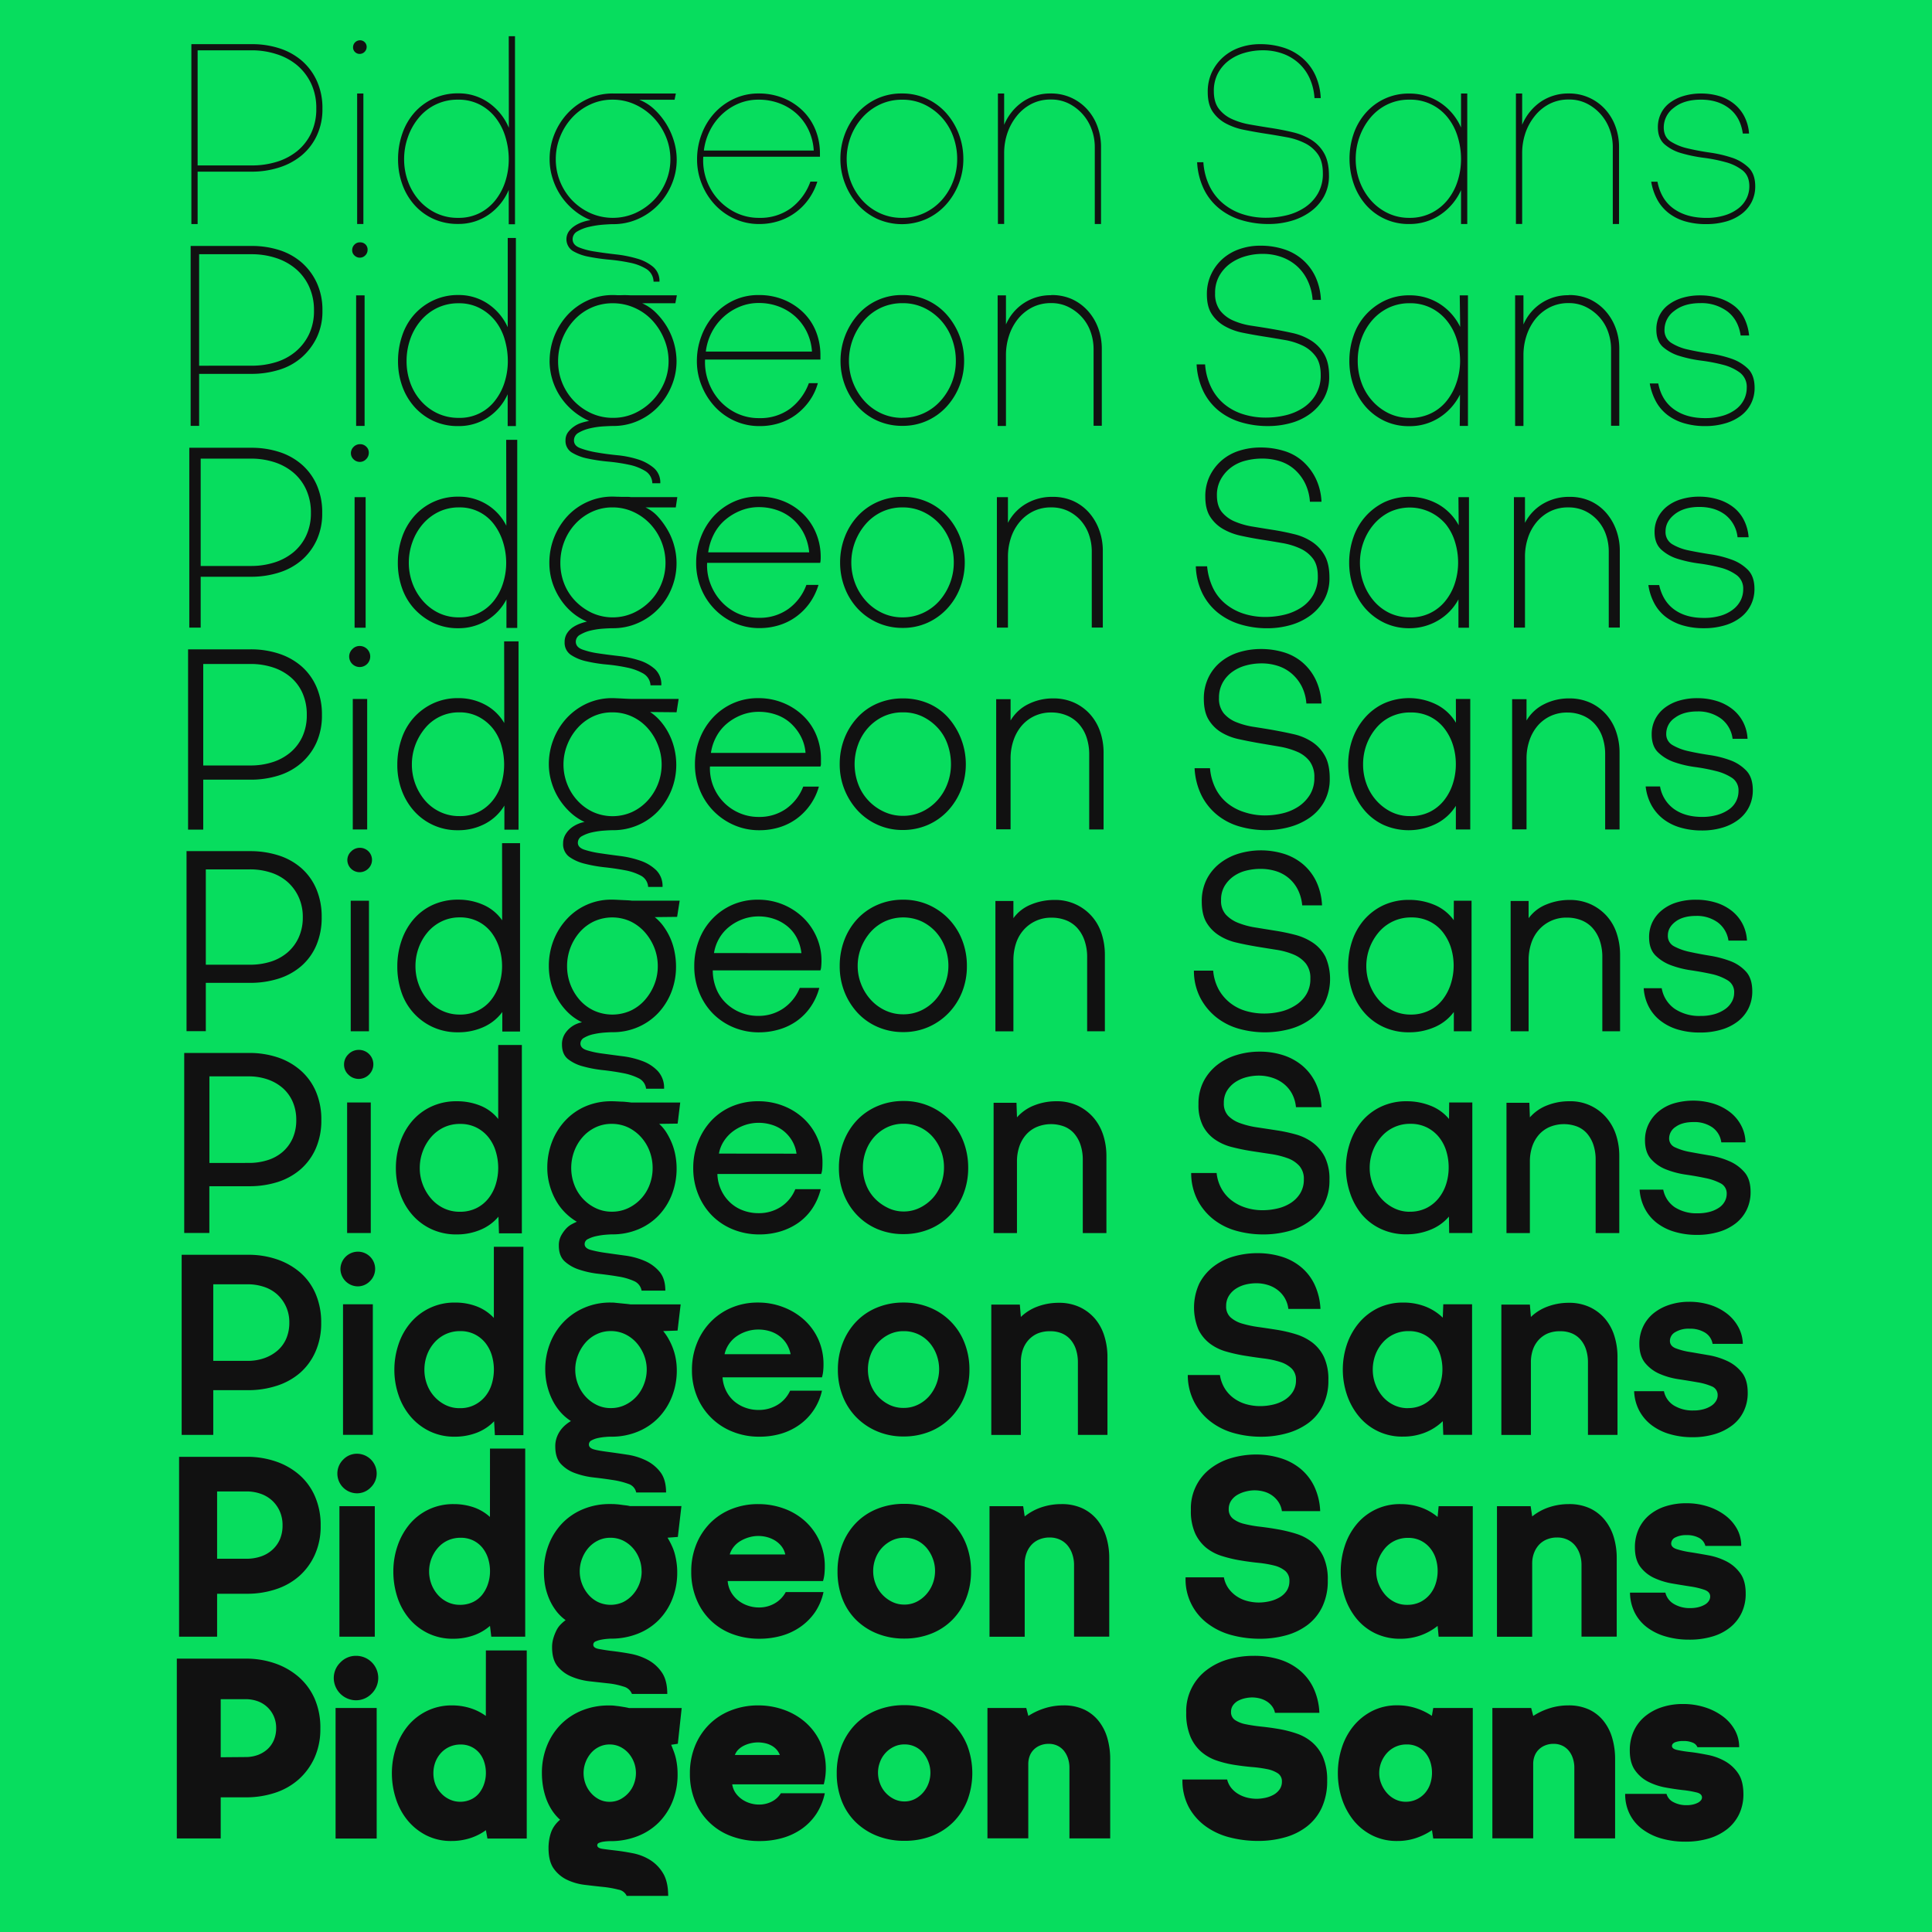<svg xmlns="http://www.w3.org/2000/svg" viewBox="0 0 928.76 928.76"><defs><style>.cls-1{fill:#07dd5e;}.cls-2{fill:#111;}</style></defs><title>pidgeon2</title><g id="Layer_2" data-name="Layer 2"><g id="Layer_1-2" data-name="Layer 1"><rect class="cls-1" width="928.76" height="928.76"/><path class="cls-2" d="M121.05,21.23a42.49,42.49,0,0,1,13.28,2,30.94,30.94,0,0,1,10.81,6A28.17,28.17,0,0,1,152.36,39,31.42,31.42,0,0,1,155,52.23a29.6,29.6,0,0,1-2.72,13A27.67,27.67,0,0,1,145,74.71a32.06,32.06,0,0,1-10.81,5.81,42.63,42.63,0,0,1-13.09,2H95v25.19H92V21.23Zm0,58.3A40.1,40.1,0,0,0,133,77.8a29,29,0,0,0,9.88-5.19A24.66,24.66,0,0,0,149.58,64a26.83,26.83,0,0,0,2.47-11.8,27.52,27.52,0,0,0-2.47-12,26.18,26.18,0,0,0-6.67-8.77A28.64,28.64,0,0,0,133,26.05a38.27,38.27,0,0,0-12-1.86H95V79.53Z"/><path class="cls-2" d="M173.05,19.37a3.16,3.16,0,0,1,3.21,3.22,3.38,3.38,0,0,1-3.33,3.33,3.11,3.11,0,0,1-2.29-.93,3.06,3.06,0,0,1-.92-2.28,3.36,3.36,0,0,1,3.33-3.34Zm-1.36,25.57h3v62.75h-3Z"/><path class="cls-2" d="M244.57,17.4h3v90.42h-3V91.27a27.48,27.48,0,0,1-9.76,12,25.25,25.25,0,0,1-14.57,4.38,28.06,28.06,0,0,1-12-2.47,27.25,27.25,0,0,1-9.07-6.73,30.11,30.11,0,0,1-5.81-9.94,35.18,35.18,0,0,1-2-12,37.1,37.1,0,0,1,2-12.17,30,30,0,0,1,5.74-10.07,27.58,27.58,0,0,1,9.14-6.85,27.93,27.93,0,0,1,12.05-2.54,25,25,0,0,1,14.57,4.45,27.91,27.91,0,0,1,9.76,12.11Zm-24.33,87.33a22.18,22.18,0,0,0,10.43-2.35,22.86,22.86,0,0,0,7.6-6.3,28.64,28.64,0,0,0,4.7-9,34.89,34.89,0,0,0,1.6-10.5A37,37,0,0,0,243,65.94a28.08,28.08,0,0,0-4.64-9.2,23.11,23.11,0,0,0-7.65-6.42,22.15,22.15,0,0,0-10.5-2.41,24,24,0,0,0-18.9,8.71,29.77,29.77,0,0,0-5.19,9.2,31.6,31.6,0,0,0-1.85,10.75,30.58,30.58,0,0,0,1.85,10.62,28.07,28.07,0,0,0,5.25,9,25.64,25.64,0,0,0,8.21,6.23A23.88,23.88,0,0,0,220.24,104.73Z"/><path class="cls-2" d="M264.21,76.57a31.78,31.78,0,0,1,2.35-12.17A32.32,32.32,0,0,1,273,54.33a30.49,30.49,0,0,1,9.64-6.85,28.51,28.51,0,0,1,12-2.54h30.26l-.62,3h-17a22.84,22.84,0,0,1,7.35,4.69,34.9,34.9,0,0,1,5.68,7,34.3,34.3,0,0,1,3.71,8.34,31,31,0,0,1,1.29,8.65,30.31,30.31,0,0,1-2.41,12,31.92,31.92,0,0,1-6.54,9.94,30.7,30.7,0,0,1-9.7,6.73,29.13,29.13,0,0,1-12,2.47c-1.07,0-2.68.09-4.82.25a46.22,46.22,0,0,0-6.48,1,19.49,19.49,0,0,0-5.69,2.16,4.26,4.26,0,0,0-2.4,3.77c0,1.81,1,3.15,3.08,4a33.59,33.59,0,0,0,7.72,2q4.64.75,10.07,1.36a59.27,59.27,0,0,1,10.07,2,20.93,20.93,0,0,1,7.72,3.95,8.85,8.85,0,0,1,3.09,7.16h-2.84a7.35,7.35,0,0,0-3.46-6.11,23.92,23.92,0,0,0-7.85-3,85.22,85.22,0,0,0-10-1.48,93,93,0,0,1-9.95-1.42,23.32,23.32,0,0,1-7.59-2.78,6.7,6.7,0,0,1-1.86-9.39,10.77,10.77,0,0,1,2.91-2.71,16.71,16.71,0,0,1,3.76-1.8,21.63,21.63,0,0,1,3.77-.92,29.57,29.57,0,0,1-8-4.76,32.6,32.6,0,0,1-6.23-6.85,32,32,0,0,1-4-8.34A30.36,30.36,0,0,1,264.21,76.57Zm58.06,0a28,28,0,0,0-2.16-10.87,29.76,29.76,0,0,0-5.93-9.14,28.82,28.82,0,0,0-8.83-6.3,25.52,25.52,0,0,0-10.88-2.35,25,25,0,0,0-10.8,2.35,27.36,27.36,0,0,0-8.65,6.3,29.61,29.61,0,0,0-5.74,9.14,28.47,28.47,0,0,0-2.1,10.87,28.51,28.51,0,0,0,7.9,19.76,28.35,28.35,0,0,0,8.71,6.11,26.66,26.66,0,0,0,21.62,0,29.36,29.36,0,0,0,8.77-6.11,28.46,28.46,0,0,0,5.93-9A27.48,27.48,0,0,0,322.27,76.57Z"/><path class="cls-2" d="M364.64,44.94a31,31,0,0,1,12.1,2.29,28.79,28.79,0,0,1,9.33,6.18,26.92,26.92,0,0,1,6,9.14,30.12,30.12,0,0,1,2.1,11.3v1.48H338.08a27.92,27.92,0,0,0,7,20.38,28,28,0,0,0,8.7,6.55A25.3,25.3,0,0,0,365,104.73a24.93,24.93,0,0,0,15.19-4.63,27.5,27.5,0,0,0,9.39-12.79h3.33a29.62,29.62,0,0,1-4.2,8.46,28.16,28.16,0,0,1-14.39,10.5,30,30,0,0,1-9.32,1.42,28.07,28.07,0,0,1-11.92-2.53,29.43,29.43,0,0,1-9.45-6.79,32.15,32.15,0,0,1-6.24-9.88,31.23,31.23,0,0,1-2.29-11.92,33.76,33.76,0,0,1,2.17-12,31.06,31.06,0,0,1,6.05-10.06,29.35,29.35,0,0,1,9.32-6.92A27.49,27.49,0,0,1,364.64,44.94Zm26.55,27.43a26.94,26.94,0,0,0-2.53-10A25,25,0,0,0,383,54.7a25.58,25.58,0,0,0-8.22-5,28.23,28.23,0,0,0-10.12-1.79,24.65,24.65,0,0,0-9.7,1.91,26.94,26.94,0,0,0-8,5.25,27.61,27.61,0,0,0-5.74,7.79,28.89,28.89,0,0,0-2.85,9.51Z"/><path class="cls-2" d="M433.56,44.94a28,28,0,0,1,12,2.54,28.36,28.36,0,0,1,9.33,6.91,32.46,32.46,0,0,1,6.05,10.07,33.43,33.43,0,0,1,2.16,12,32.12,32.12,0,0,1-2.22,11.92,32.53,32.53,0,0,1-6.12,10,28.57,28.57,0,0,1-9.32,6.85,29.06,29.06,0,0,1-23.72,0,28.57,28.57,0,0,1-9.32-6.85,32.53,32.53,0,0,1-6.12-10A32.12,32.12,0,0,1,404,76.44a33.43,33.43,0,0,1,2.16-12,32.46,32.46,0,0,1,6.05-10.07,28.36,28.36,0,0,1,9.33-6.91A28,28,0,0,1,433.56,44.94Zm0,59.79a24.83,24.83,0,0,0,10.69-2.29,26.21,26.21,0,0,0,8.4-6.17,28.88,28.88,0,0,0,5.49-9,29.75,29.75,0,0,0,2-10.81,31.1,31.1,0,0,0-1.92-10.87,27.52,27.52,0,0,0-5.43-9.08,27.21,27.21,0,0,0-8.34-6.23,24.13,24.13,0,0,0-10.75-2.35,24.5,24.5,0,0,0-10.8,2.35,26.22,26.22,0,0,0-8.4,6.3,29.42,29.42,0,0,0-5.5,9.07,30.5,30.5,0,0,0,0,21.62,28.72,28.72,0,0,0,5.5,9,26,26,0,0,0,8.4,6.17A24.75,24.75,0,0,0,433.56,104.73Z"/><path class="cls-2" d="M505.08,44.94a23.22,23.22,0,0,1,17.54,7.6,24.75,24.75,0,0,1,4.94,8.22,28.41,28.41,0,0,1,1.73,9.88v37.05h-3v-37a24.36,24.36,0,0,0-1.55-8.59,22.3,22.3,0,0,0-11-12.35,18.76,18.76,0,0,0-8.53-1.91A20.06,20.06,0,0,0,495.76,50a21.71,21.71,0,0,0-7,5.8A26.64,26.64,0,0,0,484.27,64a30.07,30.07,0,0,0-1.55,9.57v34.09h-3V44.94h3V60a25.26,25.26,0,0,1,9.08-11.18A23.52,23.52,0,0,1,505.08,44.94Z"/><path class="cls-2" d="M583.52,43.83q0,5.31,2.41,8.46a16.27,16.27,0,0,0,6.3,4.94,35.18,35.18,0,0,0,8.83,2.66c3.29.58,6.67,1.13,10.13,1.67s6.85,1.19,10.19,2a29.7,29.7,0,0,1,8.89,3.59,18,18,0,0,1,6.24,6.48q2.34,4.08,2.35,10.75a20.33,20.33,0,0,1-2.53,10.31,22.53,22.53,0,0,1-6.68,7.29,29.49,29.49,0,0,1-9.32,4.32A39,39,0,0,1,610,107.69a44.94,44.94,0,0,1-13.15-1.85,31,31,0,0,1-10.69-5.56A27.65,27.65,0,0,1,578.76,91a33.87,33.87,0,0,1-3.27-13h3a31.08,31.08,0,0,0,2.91,11.36,25.05,25.05,0,0,0,6.42,8.34,28,28,0,0,0,9.33,5.19,35.74,35.74,0,0,0,11.48,1.79,41.92,41.92,0,0,0,9.82-1.17,27.13,27.13,0,0,0,8.77-3.77,20.21,20.21,0,0,0,6.3-6.67,18.81,18.81,0,0,0,2.41-9.76c0-3.79-.78-6.81-2.34-9.08a16.65,16.65,0,0,0-6.24-5.37,32.76,32.76,0,0,0-8.9-2.91c-3.33-.61-6.73-1.19-10.19-1.72s-6.83-1.14-10.13-1.8a31.31,31.31,0,0,1-8.83-3.08,17.8,17.8,0,0,1-6.3-5.62c-1.6-2.35-2.41-5.5-2.41-9.45a21.92,21.92,0,0,1,2-9.58A22.69,22.69,0,0,1,588,27.47a23.54,23.54,0,0,1,8-4.64,29.26,29.26,0,0,1,9.76-1.6A36.58,36.58,0,0,1,617,22.89a26,26,0,0,1,9.08,5,24.31,24.31,0,0,1,6.18,8.15,29.76,29.76,0,0,1,2.65,11.12h-3a27.15,27.15,0,0,0-2.35-9.58,22.22,22.22,0,0,0-5.25-7.22,23,23,0,0,0-7.66-4.57,27.62,27.62,0,0,0-9.57-1.61,31.3,31.3,0,0,0-8.83,1.24,23.18,23.18,0,0,0-7.54,3.7,18.7,18.7,0,0,0-5.25,6.18A17.91,17.91,0,0,0,583.52,43.83Z"/><path class="cls-2" d="M702.35,44.94h3v62.75h-3V91.39a28,28,0,0,1-10.07,11.92,26.15,26.15,0,0,1-14.76,4.38,27.13,27.13,0,0,1-21-9.32,30.78,30.78,0,0,1-5.75-10,37.06,37.06,0,0,1-.06-24,30.11,30.11,0,0,1,5.75-10,27.22,27.22,0,0,1,21.06-9.39,26.42,26.42,0,0,1,14.76,4.33,27.46,27.46,0,0,1,10.07,12Zm-24.83,59.79a23,23,0,0,0,10.56-2.35,23.54,23.54,0,0,0,7.78-6.23,27.9,27.9,0,0,0,4.82-9,34.4,34.4,0,0,0,1.67-10.69,36.1,36.1,0,0,0-1.61-10.74A27.53,27.53,0,0,0,696,56.56a22.77,22.77,0,0,0-18.46-8.65,23.75,23.75,0,0,0-10.69,2.35,24.43,24.43,0,0,0-8.09,6.36,30.35,30.35,0,0,0-5.19,9.14,31.32,31.32,0,0,0-1.85,10.68,30.83,30.83,0,0,0,1.85,10.63,29.14,29.14,0,0,0,5.25,9,25.37,25.37,0,0,0,8.16,6.3A23.43,23.43,0,0,0,677.52,104.73Z"/><path class="cls-2" d="M754.1,44.94a23.22,23.22,0,0,1,17.54,7.6,24.75,24.75,0,0,1,4.94,8.22,28.41,28.41,0,0,1,1.73,9.88v37.05h-3v-37a24.36,24.36,0,0,0-1.55-8.59,22.3,22.3,0,0,0-11-12.35,18.76,18.76,0,0,0-8.53-1.91A20.06,20.06,0,0,0,744.78,50a21.71,21.71,0,0,0-7,5.8A26.64,26.64,0,0,0,733.29,64a30.07,30.07,0,0,0-1.55,9.57v34.09h-3V44.94h3V60a25.26,25.26,0,0,1,9.08-11.18A23.52,23.52,0,0,1,754.1,44.94Z"/><path class="cls-2" d="M799.81,61.25c0,3,1.08,5.29,3.27,6.73a25.76,25.76,0,0,0,8.15,3.34q4.88,1.17,10.56,2a61.48,61.48,0,0,1,10.56,2.41,21.07,21.07,0,0,1,8.16,4.76q3.27,3.15,3.27,9.08A16.4,16.4,0,0,1,842.11,97a16.74,16.74,0,0,1-4.75,5.74,22.3,22.3,0,0,1-7.48,3.71,34.7,34.7,0,0,1-9.82,1.29,35.61,35.61,0,0,1-9.82-1.29,23.72,23.72,0,0,1-7.9-3.89,20.79,20.79,0,0,1-5.56-6.43,27.3,27.3,0,0,1-3-8.77h3q1.72,8.66,7.84,13t15.5,4.39a29.44,29.44,0,0,0,9-1.24,20.3,20.3,0,0,0,6.48-3.27,13.81,13.81,0,0,0,4-4.82,13.22,13.22,0,0,0,1.35-5.86q0-5.07-3.27-7.66a22.7,22.7,0,0,0-8.15-3.95,75,75,0,0,0-10.56-2.1,70.54,70.54,0,0,1-10.56-2.17,21.2,21.2,0,0,1-8.16-4.26q-3.27-2.84-3.27-8.27a14.8,14.8,0,0,1,1.48-6.61,14.21,14.21,0,0,1,4.26-5.13,21.17,21.17,0,0,1,6.61-3.27,28.66,28.66,0,0,1,8.4-1.18,30,30,0,0,1,9,1.3A21.27,21.27,0,0,1,833.71,50a18.86,18.86,0,0,1,4.88,6.05,21.13,21.13,0,0,1,2.22,8.15h-3q-1.11-7.9-6.55-12.1t-13.58-4.2q-8.16,0-13,3.89A11.7,11.7,0,0,0,799.81,61.25Z"/><path class="cls-2" d="M120.8,118.24a43.31,43.31,0,0,1,13.53,2,30.49,30.49,0,0,1,10.74,6A29.3,29.3,0,0,1,152.3,136,31.16,31.16,0,0,1,155,149.37a29.06,29.06,0,0,1-2.78,13,30.3,30.3,0,0,1-7.35,9.58,29.53,29.53,0,0,1-10.81,5.86,44.93,44.93,0,0,1-13.28,1.92H95.73v25H91.65V118.24Zm.12,57.56a39.52,39.52,0,0,0,11.62-1.66,27,27,0,0,0,9.51-5.07,24.89,24.89,0,0,0,6.48-8.33,25.9,25.9,0,0,0,2.41-11.49,27,27,0,0,0-2.35-11.49,24.36,24.36,0,0,0-6.42-8.52A28,28,0,0,0,132.6,124a37.33,37.33,0,0,0-11.68-1.79H95.73v53.6Z"/><path class="cls-2" d="M173.05,116.51a3.61,3.61,0,0,1,2.66,1,3.47,3.47,0,0,1,1,2.54,3.68,3.68,0,0,1-1.11,2.71,3.66,3.66,0,0,1-5.19.06,3.34,3.34,0,0,1-1.11-2.53,3.68,3.68,0,0,1,1.11-2.71A3.52,3.52,0,0,1,173.05,116.51ZM171.2,142h4.07v62.75H171.2Z"/><path class="cls-2" d="M244.08,114.41H248v90.42h-3.95V189.52a26.5,26.5,0,0,1-9.58,11.24,25.33,25.33,0,0,1-14.14,4.07,27.79,27.79,0,0,1-12.11-2.53,28.11,28.11,0,0,1-9.07-6.79,30.16,30.16,0,0,1-5.81-9.95,35.14,35.14,0,0,1-2-12,37.64,37.64,0,0,1,2-12.23,29.08,29.08,0,0,1,5.74-10.06,28.4,28.4,0,0,1,9.2-6.86,27.77,27.77,0,0,1,12.11-2.59A25.06,25.06,0,0,1,234.5,146a26.87,26.87,0,0,1,9.58,11.31Zm-23.6,86.47A21.24,21.24,0,0,0,238,192.54a27.67,27.67,0,0,0,4.57-8.77,33.54,33.54,0,0,0,1.55-10.19,36.62,36.62,0,0,0-1.49-10.37,26,26,0,0,0-4.5-8.9,23.16,23.16,0,0,0-7.48-6.17,21.29,21.29,0,0,0-10.13-2.35,23.26,23.26,0,0,0-10.43,2.28,24.33,24.33,0,0,0-7.91,6.18,27.74,27.74,0,0,0-5,8.89,31.59,31.59,0,0,0-1.73,10.44,30.51,30.51,0,0,0,1.73,10.32,26.68,26.68,0,0,0,5.06,8.7,24.61,24.61,0,0,0,8,6.06A23.57,23.57,0,0,0,220.48,200.88Z"/><path class="cls-2" d="M264.21,173.58A32.78,32.78,0,0,1,273,151.22a30.49,30.49,0,0,1,9.64-6.85,28.47,28.47,0,0,1,12-2.53c.41,0,1,0,1.91.06s1.71,0,2.53,0a23,23,0,0,1,2.35,0c.74,0,1.32.06,1.73.06h22.23l-.74,3.83H308.68a21.62,21.62,0,0,1,6.73,4.63,34.7,34.7,0,0,1,5.25,6.73,32.9,32.9,0,0,1,4.57,16.43,30.71,30.71,0,0,1-2.41,12,32.52,32.52,0,0,1-6.48,10,30,30,0,0,1-9.64,6.73,29.1,29.1,0,0,1-12,2.47c-1,0-2.53.07-4.63.19a38.25,38.25,0,0,0-6.36.92,19.36,19.36,0,0,0-5.5,2.1,4.17,4.17,0,0,0-2.29,3.71c0,1.73,1,3,3.09,3.77a42.45,42.45,0,0,0,7.66,2c3.05.54,6.38,1,10,1.36a48.21,48.21,0,0,1,10,2,22,22,0,0,1,7.66,4.14,9.17,9.17,0,0,1,3.09,7.35h-3.83a7.08,7.08,0,0,0-3.46-5.93,24.42,24.42,0,0,0-7.84-3,85.85,85.85,0,0,0-9.95-1.49,83.38,83.38,0,0,1-9.88-1.48,23.6,23.6,0,0,1-7.6-2.9,6.49,6.49,0,0,1-3-5.87,6.38,6.38,0,0,1,1.23-3.89A12.64,12.64,0,0,1,276,205a12.82,12.82,0,0,1,3.7-1.79,30.19,30.19,0,0,1,3.52-.87,32.28,32.28,0,0,1-13.77-11.55,31.2,31.2,0,0,1-5.25-17.23Zm57.19,0a27.18,27.18,0,0,0-2.1-10.5,30.11,30.11,0,0,0-5.68-9A25.84,25.84,0,0,0,305.1,148a25.37,25.37,0,0,0-10.5-2.22A24.77,24.77,0,0,0,284.1,148a25.53,25.53,0,0,0-8.34,6.12,29.14,29.14,0,0,0-7.47,19.45,27.29,27.29,0,0,0,15.93,25.08,24.77,24.77,0,0,0,10.5,2.22,24.52,24.52,0,0,0,10.38-2.22,28.15,28.15,0,0,0,8.46-6A28.68,28.68,0,0,0,319.3,184,26.24,26.24,0,0,0,321.4,173.58Z"/><path class="cls-2" d="M364.76,141.84a31,31,0,0,1,12.1,2.28,29.55,29.55,0,0,1,9.39,6.18,26.39,26.39,0,0,1,6.06,9.2,30.82,30.82,0,0,1,2.09,11.36v2H338.94a27.06,27.06,0,0,0,1.61,10.62,27.4,27.4,0,0,0,5.31,9,26.16,26.16,0,0,0,8.4,6.24A24.76,24.76,0,0,0,365,201a24.14,24.14,0,0,0,14.69-4.44,27.11,27.11,0,0,0,9.15-12.36h4.32a27.16,27.16,0,0,1-4.14,8.65,29.71,29.71,0,0,1-6.36,6.49,27.13,27.13,0,0,1-8,4.07,30.54,30.54,0,0,1-9.39,1.42,28.68,28.68,0,0,1-12.16-2.53,29.58,29.58,0,0,1-9.45-6.79,32.8,32.8,0,0,1-6.3-9.95,30.94,30.94,0,0,1-2.35-12,33.58,33.58,0,0,1,2.22-12.1,32.2,32.2,0,0,1,6.12-10.13,29.5,29.5,0,0,1,9.32-6.92A27.77,27.77,0,0,1,364.76,141.84ZM390.33,169a25.28,25.28,0,0,0-2.47-9.45,24.52,24.52,0,0,0-5.5-7.35,25,25,0,0,0-7.9-4.82,26.93,26.93,0,0,0-9.7-1.72,23.61,23.61,0,0,0-9.33,1.85,26.37,26.37,0,0,0-13.34,12.35,27.18,27.18,0,0,0-2.78,9.14Z"/><path class="cls-2" d="M433.81,141.84a28,28,0,0,1,12,2.53,28.35,28.35,0,0,1,9.33,6.92,33.53,33.53,0,0,1,8.33,22.17,32.63,32.63,0,0,1-2.22,12,31.87,31.87,0,0,1-6.18,10,28.64,28.64,0,0,1-9.38,6.79,28.31,28.31,0,0,1-11.86,2.47,29,29,0,0,1-12.05-2.47,27.83,27.83,0,0,1-9.38-6.79,32.9,32.9,0,0,1-8.34-22,33.47,33.47,0,0,1,8.34-22.17,27.93,27.93,0,0,1,21.43-9.45Zm0,59a24.08,24.08,0,0,0,10.31-2.22,24.79,24.79,0,0,0,8.15-6.06,28.88,28.88,0,0,0,5.32-8.7,28.51,28.51,0,0,0,1.91-10.44,30.48,30.48,0,0,0-1.85-10.5,26.86,26.86,0,0,0-5.25-8.83,26.44,26.44,0,0,0-8.09-6.06,23.44,23.44,0,0,0-10.38-2.28,24.26,24.26,0,0,0-10.5,2.22,24.56,24.56,0,0,0-8.09,6.12,29.56,29.56,0,0,0-7.23,19.33,28.94,28.94,0,0,0,7.23,19.14,25.08,25.08,0,0,0,8.09,6.06A24,24,0,0,0,433.81,200.88Z"/><path class="cls-2" d="M505.33,141.84a23.75,23.75,0,0,1,10.06,2,23.33,23.33,0,0,1,7.6,5.62,25.43,25.43,0,0,1,4.94,8.28,28.81,28.81,0,0,1,1.73,10v36.93h-3.95V167.9a24.87,24.87,0,0,0-1.48-8.52,20.78,20.78,0,0,0-4.2-7,21.93,21.93,0,0,0-6.43-4.82,18.18,18.18,0,0,0-8.27-1.85,19.6,19.6,0,0,0-9.21,2.1,21.31,21.31,0,0,0-6.79,5.55,25.32,25.32,0,0,0-4.26,8,29.67,29.67,0,0,0-1.48,9.33v34.09h-4V142h4v14a23.21,23.21,0,0,1,21.74-14.08Z"/><path class="cls-2" d="M584.13,141a13.15,13.15,0,0,0,2.41,8.28,16.13,16.13,0,0,0,6.3,4.81,34.21,34.21,0,0,0,8.71,2.48c3.21.49,6.55,1,10,1.6s6.83,1.26,10.12,2a28,28,0,0,1,8.77,3.64,18.77,18.77,0,0,1,6.18,6.55q2.34,4.08,2.35,10.75a20.66,20.66,0,0,1-2.53,10.37,23.7,23.7,0,0,1-6.68,7.48,28.2,28.2,0,0,1-9.38,4.44,40.66,40.66,0,0,1-10.69,1.42A45.17,45.17,0,0,1,596.61,203a31.1,31.1,0,0,1-10.75-5.56,27.77,27.77,0,0,1-7.35-9.26,33.87,33.87,0,0,1-3.27-13h4.08a29.93,29.93,0,0,0,2.84,10.87,24.33,24.33,0,0,0,6.23,8.09,26.61,26.61,0,0,0,9.08,4.94,35.81,35.81,0,0,0,11,1.67,41.2,41.2,0,0,0,9.51-1.11,26.49,26.49,0,0,0,8.46-3.59,19.26,19.26,0,0,0,6.11-6.42,18,18,0,0,0,2.35-9.39c0-3.7-.78-6.65-2.35-8.83a16.59,16.59,0,0,0-6.17-5.19,32.24,32.24,0,0,0-8.77-2.78c-3.3-.57-6.65-1.13-10.07-1.67s-6.75-1.13-10-1.79a28.93,28.93,0,0,1-8.71-3.15,18,18,0,0,1-6.24-5.74q-2.42-3.58-2.41-9.63a22.17,22.17,0,0,1,2.1-9.7,22.79,22.79,0,0,1,5.56-7.41,24,24,0,0,1,8.09-4.63,30.16,30.16,0,0,1,9.94-1.61,36.23,36.23,0,0,1,11.24,1.67,25.48,25.48,0,0,1,9.08,5.06,25,25,0,0,1,6.18,8.22A29.9,29.9,0,0,1,635,144.18h-4a25.31,25.31,0,0,0-2.35-9.2,22,22,0,0,0-5.12-7,22.44,22.44,0,0,0-7.35-4.38,26.67,26.67,0,0,0-9.27-1.55,29,29,0,0,0-8.52,1.24,23.24,23.24,0,0,0-7.22,3.58,18.3,18.3,0,0,0-5.13,5.93A16.58,16.58,0,0,0,584.13,141Z"/><path class="cls-2" d="M701.73,142h3.95v62.75h-3.95l.12-15.07a27.89,27.89,0,0,1-10,11.12,26.27,26.27,0,0,1-14.33,4.07,27.24,27.24,0,0,1-12.11-2.59,28.24,28.24,0,0,1-9-6.86,30.71,30.71,0,0,1-5.74-10,35.76,35.76,0,0,1-2-12,36.67,36.67,0,0,1,2-12,28.67,28.67,0,0,1,5.8-10,29.49,29.49,0,0,1,9.14-6.86,27,27,0,0,1,12-2.59,26.56,26.56,0,0,1,14.33,4,27.22,27.22,0,0,1,10,11.18Zm-24.09,58.92A23,23,0,0,0,688,198.66a21.72,21.72,0,0,0,7.54-6.06,28.59,28.59,0,0,0,4.69-8.83,32.41,32.41,0,0,0,1.67-10.31A34,34,0,0,0,700.24,163a27,27,0,0,0-4.69-8.83,23.09,23.09,0,0,0-7.6-6.12,22.24,22.24,0,0,0-10.19-2.28,23.26,23.26,0,0,0-10.43,2.28,24.33,24.33,0,0,0-7.91,6.18,27.88,27.88,0,0,0-5,8.83,31.06,31.06,0,0,0-1.73,10.38,30.45,30.45,0,0,0,1.73,10.31,26.63,26.63,0,0,0,5.06,8.71,25.61,25.61,0,0,0,7.91,6.12A22.61,22.61,0,0,0,677.64,200.88Z"/><path class="cls-2" d="M754.1,141.84a23.79,23.79,0,0,1,10.07,2,23.4,23.4,0,0,1,7.59,5.62,25.43,25.43,0,0,1,4.94,8.28,28.58,28.58,0,0,1,1.73,10v36.93h-3.95V167.9a24.63,24.63,0,0,0-1.48-8.52,20.78,20.78,0,0,0-4.2-7,21.8,21.8,0,0,0-6.43-4.82,18.18,18.18,0,0,0-8.27-1.85,19.53,19.53,0,0,0-9.2,2.1,21.35,21.35,0,0,0-6.8,5.55,25.32,25.32,0,0,0-4.26,8,29.67,29.67,0,0,0-1.48,9.33v34.09h-4V142h4v14a23.21,23.21,0,0,1,21.74-14.08Z"/><path class="cls-2" d="M800.17,158.39a7.13,7.13,0,0,0,3.22,6.42,24.62,24.62,0,0,0,8,3.21c3.22.74,6.69,1.38,10.44,1.92a55.79,55.79,0,0,1,10.44,2.47,21.13,21.13,0,0,1,8,4.82q3.21,3.15,3.21,9.2a16.43,16.43,0,0,1-6.42,13.28,23.07,23.07,0,0,1-7.54,3.76,33.57,33.57,0,0,1-9.88,1.36,34.91,34.91,0,0,1-10-1.36,24.33,24.33,0,0,1-8-3.95,20.64,20.64,0,0,1-5.56-6.48,28.17,28.17,0,0,1-3-8.71h4.08q1.6,8.14,7.53,12.41t15,4.26a28.9,28.9,0,0,0,8.58-1.17,19.52,19.52,0,0,0,6.31-3.15,13.24,13.24,0,0,0,3.82-4.63,12.59,12.59,0,0,0,1.3-5.62,8.57,8.57,0,0,0-3.27-7.29,23.41,23.41,0,0,0-8.09-3.77,83.26,83.26,0,0,0-10.44-2,63.2,63.2,0,0,1-10.44-2.22,21.53,21.53,0,0,1-8-4.32q-3.21-2.85-3.21-8.4a15,15,0,0,1,1.48-6.73,14.43,14.43,0,0,1,4.33-5.19,21.2,21.2,0,0,1,6.73-3.34,29.22,29.22,0,0,1,8.46-1.17,30.1,30.1,0,0,1,9.08,1.3,23.41,23.41,0,0,1,7.29,3.7,17,17,0,0,1,4.94,6.06,24.43,24.43,0,0,1,2.28,8.21h-4.07c-.74-5-2.87-8.87-6.36-11.55a20.84,20.84,0,0,0-13-4q-7.79,0-12.47,3.7A11.15,11.15,0,0,0,800.17,158.39Z"/><path class="cls-2" d="M120.68,215.26a43.24,43.24,0,0,1,13.52,2,30.85,30.85,0,0,1,10.81,6,28,28,0,0,1,7.23,9.82,32.49,32.49,0,0,1,2.65,13.52,30.46,30.46,0,0,1-2.71,13.16,28.57,28.57,0,0,1-7.29,9.63,30.78,30.78,0,0,1-10.81,5.87,44.08,44.08,0,0,1-13.4,2H96.47v24.45H91V215.26Zm0,56.82a36.79,36.79,0,0,0,11.18-1.67,27.09,27.09,0,0,0,9.14-4.88,23.06,23.06,0,0,0,6.17-8,25.23,25.23,0,0,0,2.29-11,26.29,26.29,0,0,0-2.23-11.06,23.35,23.35,0,0,0-6.11-8.21,26.77,26.77,0,0,0-9.2-5.07,36.17,36.17,0,0,0-11.24-1.72H96.47v51.63Z"/><path class="cls-2" d="M173.05,213.53a4.15,4.15,0,0,1,3,1.17,3.83,3.83,0,0,1,1.24,2.9,4.26,4.26,0,0,1-1.3,3.15,4.11,4.11,0,0,1-3,1.3,4.25,4.25,0,0,1-3-1.23,4,4,0,0,1-1.3-3,4.19,4.19,0,0,1,1.3-3A4.29,4.29,0,0,1,173.05,213.53ZM170.46,239h5.31v62.75h-5.31Z"/><path class="cls-2" d="M243.34,211.43h5.31v90.42h-5.19V288.14a25.5,25.5,0,0,1-9.57,10.19A25.94,25.94,0,0,1,220.36,302a27.24,27.24,0,0,1-12.11-2.59,30.12,30.12,0,0,1-9.14-6.8,28.79,28.79,0,0,1-5.86-9.94,36.07,36.07,0,0,1-2-12.17,37.26,37.26,0,0,1,2-12.16,30.07,30.07,0,0,1,5.75-10.07,27.75,27.75,0,0,1,21.43-9.51,25.62,25.62,0,0,1,13.53,3.7,25.05,25.05,0,0,1,9.45,10.26Zm-22.61,85.35a20.86,20.86,0,0,0,9.57-2.16,21.1,21.1,0,0,0,7.17-5.87,26.37,26.37,0,0,0,4.38-8.46,32.33,32.33,0,0,0,1.49-9.69,33.44,33.44,0,0,0-1.49-9.89,27.7,27.7,0,0,0-4.32-8.58,20.41,20.41,0,0,0-16.8-8.21,22.11,22.11,0,0,0-10,2.22,23.86,23.86,0,0,0-7.59,5.93,27.17,27.17,0,0,0-4.88,8.52,29.12,29.12,0,0,0-1.73,9.88,28.37,28.37,0,0,0,1.73,9.88,26.87,26.87,0,0,0,4.94,8.4,23.92,23.92,0,0,0,7.6,5.87A22.17,22.17,0,0,0,220.73,296.78Z"/><path class="cls-2" d="M264.09,270.6a33,33,0,0,1,8.7-22.49,29.62,29.62,0,0,1,9.64-6.85,29,29,0,0,1,12-2.53q.75,0,2,.06c.87,0,1.71.06,2.53.06h2.41a12.55,12.55,0,0,1,1.92.12H325.6l-.74,4.95H310.28a18.68,18.68,0,0,1,6.12,4.57,37.46,37.46,0,0,1,4.69,6.54,31.06,31.06,0,0,1,3.09,7.66,31.69,31.69,0,0,1-1.3,20.07A30.64,30.64,0,0,1,306.7,299.5,29.39,29.39,0,0,1,294.6,302c-.91,0-2.37.06-4.39.19a36.79,36.79,0,0,0-6,.86,18.1,18.1,0,0,0-5.19,2,3.84,3.84,0,0,0-2.22,3.39q0,2.6,3.09,3.77a37.76,37.76,0,0,0,7.59,1.86c3,.45,6.3.88,9.89,1.29a50.9,50.9,0,0,1,9.94,2.1,20.46,20.46,0,0,1,7.6,4.26,10,10,0,0,1,3,7.72h-5.19a7,7,0,0,0-3.52-5.68,26.2,26.2,0,0,0-7.72-2.84,83.06,83.06,0,0,0-9.88-1.48,71.55,71.55,0,0,1-9.76-1.55,21.88,21.88,0,0,1-7.41-3.08,7,7,0,0,1-3-6.12,7.6,7.6,0,0,1,1.17-4.26,10,10,0,0,1,2.84-2.9,16.2,16.2,0,0,1,3.58-1.79,24,24,0,0,1,3.15-.93,28,28,0,0,1-7.47-4.69A30.25,30.25,0,0,1,269,287.4a32.29,32.29,0,0,1-3.65-8A30.58,30.58,0,0,1,264.09,270.6Zm55.83,0A27.11,27.11,0,0,0,318,260.47a26.81,26.81,0,0,0-5.37-8.53,25.79,25.79,0,0,0-8.15-5.86,23.67,23.67,0,0,0-10-2.16,23.08,23.08,0,0,0-10,2.16,25.38,25.38,0,0,0-8,5.86,26.67,26.67,0,0,0-5.25,8.53,27.87,27.87,0,0,0-1.85,10.13,26.88,26.88,0,0,0,1.85,10,25.21,25.21,0,0,0,5.31,8.28,27.22,27.22,0,0,0,8,5.74,24.11,24.11,0,0,0,20,0,27,27,0,0,0,8.09-5.74,25.54,25.54,0,0,0,5.37-8.34A26.33,26.33,0,0,0,319.92,270.6Z"/><path class="cls-2" d="M364.64,238.73A31.43,31.43,0,0,1,376.8,241a28.94,28.94,0,0,1,9.45,6.24,27.71,27.71,0,0,1,6.12,9.26,29.61,29.61,0,0,1,2.16,11.25c0,.57,0,1.13-.06,1.66a6.11,6.11,0,0,1-.19,1.18H339.93a24.58,24.58,0,0,0,1.55,9.94A26.44,26.44,0,0,0,346.6,289a24.63,24.63,0,0,0,8,5.87A24.09,24.09,0,0,0,364.88,297a23.53,23.53,0,0,0,14-4.2,24.59,24.59,0,0,0,8.77-11.61h5.81a30.35,30.35,0,0,1-4.2,8.65,28.73,28.73,0,0,1-6.43,6.54,27.7,27.7,0,0,1-8.21,4.14,31.21,31.21,0,0,1-9.45,1.42,29.13,29.13,0,0,1-12.23-2.53,30.66,30.66,0,0,1-16-16.74,32.15,32.15,0,0,1-2.28-12.1,34,34,0,0,1,2.22-12.23A31.62,31.62,0,0,1,343,248.24a29.94,29.94,0,0,1,9.45-6.92A28.13,28.13,0,0,1,364.64,238.73ZM389,265.53a25.29,25.29,0,0,0-2.47-8.89,23.12,23.12,0,0,0-5.19-6.86,22.46,22.46,0,0,0-7.47-4.44,26.44,26.44,0,0,0-9.08-1.55,23.13,23.13,0,0,0-8.89,1.73,26.86,26.86,0,0,0-7.48,4.57,22.49,22.49,0,0,0-5.31,6.86,26.89,26.89,0,0,0-2.66,8.58Z"/><path class="cls-2" d="M433.93,238.85a29,29,0,0,1,12,2.47,27.91,27.91,0,0,1,9.45,6.86,32.33,32.33,0,0,1,6.18,10.13,34.11,34.11,0,0,1,0,24.21,31,31,0,0,1-6.24,10.06,29.34,29.34,0,0,1-9.45,6.8,28.57,28.57,0,0,1-12,2.47,29,29,0,0,1-12.1-2.53,29.58,29.58,0,0,1-9.52-6.8,31,31,0,0,1-6.17-10,33.15,33.15,0,0,1-2.22-12,34,34,0,0,1,2.16-12.16,31.06,31.06,0,0,1,6.17-10.13,28.74,28.74,0,0,1,9.51-6.86A29.32,29.32,0,0,1,433.93,238.85Zm-.12,57.93a23.08,23.08,0,0,0,10-2.16,23.86,23.86,0,0,0,7.79-5.8,28,28,0,0,0,5.06-8.4,27.61,27.61,0,0,0,1.85-10.07,28.43,28.43,0,0,0-1.79-10.07,26.15,26.15,0,0,0-5-8.34,25.15,25.15,0,0,0-7.78-5.8,22.63,22.63,0,0,0-10-2.22,23,23,0,0,0-10.07,2.16,23.61,23.61,0,0,0-7.72,5.86,28.67,28.67,0,0,0-5.06,8.47,28,28,0,0,0,0,20,27,27,0,0,0,5.13,8.4,24.58,24.58,0,0,0,7.78,5.8A22.42,22.42,0,0,0,433.81,296.78Z"/><path class="cls-2" d="M505.82,238.85a24.05,24.05,0,0,1,10.13,2,22.48,22.48,0,0,1,7.6,5.62,26,26,0,0,1,4.88,8.34,28.9,28.9,0,0,1,1.72,9.94v36.93h-5.31V265.28a24.47,24.47,0,0,0-1.42-8.46,20.18,20.18,0,0,0-4-6.73,19.53,19.53,0,0,0-6.12-4.51,18.37,18.37,0,0,0-8-1.66,19,19,0,0,0-8.65,1.91,20.2,20.2,0,0,0-6.55,5.19,23.05,23.05,0,0,0-4.14,7.59,29,29,0,0,0-1.42,9v34.09h-5.31V239h5.31v12.36a22.55,22.55,0,0,1,8.84-9.27A24.55,24.55,0,0,1,505.82,238.85Z"/><path class="cls-2" d="M585,238.11c0,3.38.78,6,2.34,8a16.08,16.08,0,0,0,6.18,4.57,37.06,37.06,0,0,0,8.65,2.47c3.21.53,6.5,1.07,9.88,1.6s6.69,1.2,9.94,2a27.07,27.07,0,0,1,8.71,3.71,18.92,18.92,0,0,1,6.12,6.6q2.28,4.08,2.28,10.75a21.1,21.1,0,0,1-2.59,10.62,23.63,23.63,0,0,1-6.8,7.6,29.82,29.82,0,0,1-9.51,4.51,40.65,40.65,0,0,1-11,1.48,44.48,44.48,0,0,1-12.91-1.85,31.83,31.83,0,0,1-10.75-5.56,28,28,0,0,1-7.47-9.26,31.76,31.76,0,0,1-3.21-13.1h5.43a30.69,30.69,0,0,0,2.84,10.44,22.63,22.63,0,0,0,6,7.6,26.56,26.56,0,0,0,8.64,4.69,33.58,33.58,0,0,0,10.56,1.61,39.08,39.08,0,0,0,9-1.05,25.9,25.9,0,0,0,8.09-3.4,18,18,0,0,0,5.87-6.12,17.3,17.3,0,0,0,2.22-9q0-5.31-2.28-8.4a15.94,15.94,0,0,0-6.06-4.88,34.11,34.11,0,0,0-8.64-2.66c-3.26-.57-6.59-1.13-10-1.66s-6.73-1.16-9.94-1.86a29.48,29.48,0,0,1-8.65-3.27,17.89,17.89,0,0,1-6.17-5.87c-1.57-2.42-2.35-5.66-2.35-9.69a22.24,22.24,0,0,1,2.16-9.95,23.4,23.4,0,0,1,5.74-7.47,23.86,23.86,0,0,1,8.4-4.63A33.43,33.43,0,0,1,606,215.13a38,38,0,0,1,11.17,1.61,24.14,24.14,0,0,1,9.08,5,26.88,26.88,0,0,1,6.24,8.22,28.57,28.57,0,0,1,2.78,11.24h-5.56a23.86,23.86,0,0,0-2.22-8.65,21.89,21.89,0,0,0-4.88-6.61,19.55,19.55,0,0,0-7.1-4.14,27.74,27.74,0,0,0-8.77-1.35,31.7,31.7,0,0,0-8.16,1.05,19.31,19.31,0,0,0-6.91,3.33,18,18,0,0,0-4.82,5.62A15.46,15.46,0,0,0,585,238.11Z"/><path class="cls-2" d="M701.11,239h5.06v62.75h-5.06V288.14a25.9,25.9,0,0,1-9.88,10.19A26.9,26.9,0,0,1,677.52,302a27.35,27.35,0,0,1-12-2.59,28.73,28.73,0,0,1-9.14-6.86,29.81,29.81,0,0,1-5.8-10.07,36.22,36.22,0,0,1-2-12.1,36.89,36.89,0,0,1,2-12,29.54,29.54,0,0,1,5.81-10.07,29.21,29.21,0,0,1,9.14-6.92,28.75,28.75,0,0,1,25.82,1,25.42,25.42,0,0,1,9.88,10.13Zm-23.22,57.81a21.18,21.18,0,0,0,17-8,26.45,26.45,0,0,0,4.51-8.46,32,32,0,0,0,1.55-9.94,33.32,33.32,0,0,0-1.49-9.88,25.38,25.38,0,0,0-4.38-8.46,22.72,22.72,0,0,0-27.18-5.87,24.07,24.07,0,0,0-7.53,5.93,27.33,27.33,0,0,0-4.88,8.46,28.68,28.68,0,0,0-1.73,9.94,28.33,28.33,0,0,0,1.73,9.82,27.33,27.33,0,0,0,4.88,8.46,23.14,23.14,0,0,0,7.59,5.87A22.35,22.35,0,0,0,677.89,296.78Z"/><path class="cls-2" d="M754.35,238.85a24,24,0,0,1,10.12,2,22.39,22.39,0,0,1,7.6,5.62,25.86,25.86,0,0,1,4.88,8.34,28.91,28.91,0,0,1,1.73,9.94v36.93h-5.31V265.28a24.71,24.71,0,0,0-1.42-8.46,20.2,20.2,0,0,0-4-6.73,19.49,19.49,0,0,0-6.11-4.51,18.42,18.42,0,0,0-8-1.66,19,19,0,0,0-8.64,1.91,20.1,20.1,0,0,0-6.55,5.19,23.05,23.05,0,0,0-4.14,7.59,28.66,28.66,0,0,0-1.42,9v34.09h-5.31V239h5.31v12.36a22.52,22.52,0,0,1,8.83-9.27A24.62,24.62,0,0,1,754.35,238.85Z"/><path class="cls-2" d="M800.67,255.4a6.78,6.78,0,0,0,3.15,6.18,24.87,24.87,0,0,0,7.9,3q4.75,1,10.32,1.85A51.67,51.67,0,0,1,832.35,269a20.86,20.86,0,0,1,7.91,4.94q3.15,3.21,3.15,9.14a17,17,0,0,1-6.61,13.71,22.94,22.94,0,0,1-7.66,3.83A34.7,34.7,0,0,1,819.07,302a35.36,35.36,0,0,1-10.13-1.36,25.2,25.2,0,0,1-8-3.95,20.17,20.17,0,0,1-5.62-6.55,26.72,26.72,0,0,1-2.9-8.89h5.19q1.73,7.78,7.29,11.8t14.2,4a27.43,27.43,0,0,0,8.22-1.11,18.11,18.11,0,0,0,5.86-3,12.71,12.71,0,0,0,3.59-4.32,11.77,11.77,0,0,0,1.23-5.31,8,8,0,0,0-3.09-6.79,22.7,22.7,0,0,0-7.9-3.65,83.41,83.41,0,0,0-10.32-2,60.35,60.35,0,0,1-10.19-2.22,20.56,20.56,0,0,1-7.9-4.45c-2.15-2-3.21-4.81-3.21-8.52a14.9,14.9,0,0,1,1.6-6.86,16.16,16.16,0,0,1,4.39-5.37,20.39,20.39,0,0,1,6.79-3.46,29.13,29.13,0,0,1,8.58-1.23,30.6,30.6,0,0,1,9.27,1.36,22.41,22.41,0,0,1,7.41,3.83,18.23,18.23,0,0,1,4.94,6.11,21.82,21.82,0,0,1,2.23,8.21h-5.32a15.68,15.68,0,0,0-5.92-10.8q-5-3.78-12.48-3.77-7.29,0-11.74,3.46T800.67,255.4Z"/><path class="cls-2" d="M120.43,312.15a43.11,43.11,0,0,1,13.71,2.1A31.32,31.32,0,0,1,145,320.36a27.89,27.89,0,0,1,7.17,9.95,32.93,32.93,0,0,1,2.59,13.34,31.63,31.63,0,0,1-2.66,13.4,28.63,28.63,0,0,1-7.28,9.76,30.47,30.47,0,0,1-10.87,6,44.51,44.51,0,0,1-13.53,2H97.7v24H90.41V312.15Zm0,55.83a34.14,34.14,0,0,0,10.62-1.6,25.08,25.08,0,0,0,8.59-4.7,21.9,21.9,0,0,0,5.74-7.59,24.51,24.51,0,0,0,2.1-10.44,25.35,25.35,0,0,0-2-10.32,21.4,21.4,0,0,0-5.74-7.78,25.16,25.16,0,0,0-8.65-4.75,34.14,34.14,0,0,0-10.62-1.61H97.7V368Z"/><path class="cls-2" d="M172.93,310.54a5.06,5.06,0,1,1-5.07,5.07,4.94,4.94,0,0,1,1.49-3.52A4.77,4.77,0,0,1,172.93,310.54ZM169.59,336h6.92v62.75h-6.92Z"/><path class="cls-2" d="M242.35,308.32h6.92v90.54h-6.8V387.25a23.61,23.61,0,0,1-9.32,8.77,27.31,27.31,0,0,1-12.91,3.09,27.75,27.75,0,0,1-21.43-9.51,30.85,30.85,0,0,1-5.81-10,35.14,35.14,0,0,1-2-12,38.18,38.18,0,0,1,2-12.29,29.16,29.16,0,0,1,5.8-10.19,28.85,28.85,0,0,1,9.27-6.92,28,28,0,0,1,12.23-2.59,26.89,26.89,0,0,1,12.91,3.15,23.2,23.2,0,0,1,9.2,8.83Zm-21.5,84a20.07,20.07,0,0,0,9.21-2,20.53,20.53,0,0,0,6.79-5.5,23.36,23.36,0,0,0,4.14-8,32.28,32.28,0,0,0,1.36-9.32,33.23,33.23,0,0,0-1.36-9.33,23.24,23.24,0,0,0-4.08-8,21.56,21.56,0,0,0-6.79-5.56,19.51,19.51,0,0,0-9.27-2.16,20.94,20.94,0,0,0-16.55,7.66,28,28,0,0,0-4.63,8,26.9,26.9,0,0,0-1.67,9.51,26.53,26.53,0,0,0,6.3,17.17,21.78,21.78,0,0,0,7.23,5.5A21.31,21.31,0,0,0,220.85,392.32Z"/><path class="cls-2" d="M263.84,367.49a32.51,32.51,0,0,1,2.35-12.35A32,32,0,0,1,272.61,345a30.59,30.59,0,0,1,9.63-6.86,29.16,29.16,0,0,1,12.23-2.53q.61,0,1.92.06l2.59.12,2.53.13q1.25.06,2,.06h22.73l-1,6.42-12.72-.12a23.71,23.71,0,0,1,5.18,4.63,30.24,30.24,0,0,1,4,6.12,31.36,31.36,0,0,1,2.53,7.1,33.09,33.09,0,0,1,.87,7.47,32.51,32.51,0,0,1-8.71,22.3,29.3,29.3,0,0,1-9.64,6.73,29.84,29.84,0,0,1-12.16,2.47c-.91,0-2.29.06-4.14.19a38.21,38.21,0,0,0-5.62.8,17.81,17.81,0,0,0-4.94,1.79,3.61,3.61,0,0,0-2.1,3.27c0,1.49,1,2.58,3,3.28a44.5,44.5,0,0,0,7.54,1.73c3,.45,6.28.9,9.82,1.35a47.54,47.54,0,0,1,9.82,2.29,20.33,20.33,0,0,1,7.53,4.57,10.72,10.72,0,0,1,3,8h-6.92a6.58,6.58,0,0,0-3.52-5.44,26.28,26.28,0,0,0-7.72-2.59q-4.57-.87-9.69-1.42a67.22,67.22,0,0,1-9.64-1.73,21.35,21.35,0,0,1-7.41-3.33,7.58,7.58,0,0,1-2.9-6.49A8.17,8.17,0,0,1,272,400.9a11.47,11.47,0,0,1,2.84-3.09,14.68,14.68,0,0,1,3.34-1.85,11.71,11.71,0,0,1,2.84-.8,26.78,26.78,0,0,1-7-4.76,33.31,33.31,0,0,1-5.38-6.54,31.74,31.74,0,0,1-3.52-7.85A30.17,30.17,0,0,1,263.84,367.49Zm54.23,0a25.44,25.44,0,0,0-1.8-9.39,26.45,26.45,0,0,0-4.94-8.09,23,23,0,0,0-7.53-5.56,22.14,22.14,0,0,0-9.45-2,21.32,21.32,0,0,0-9.33,2,23.38,23.38,0,0,0-7.41,5.56,26.45,26.45,0,0,0-4.94,8.09,25.68,25.68,0,0,0,0,18.84,25.25,25.25,0,0,0,5,8,23.75,23.75,0,0,0,7.48,5.44,22.95,22.95,0,0,0,18.65,0,23.71,23.71,0,0,0,7.47-5.44,25.67,25.67,0,0,0,6.8-17.41Z"/><path class="cls-2" d="M364.51,335.62A31,31,0,0,1,376.74,338a30.18,30.18,0,0,1,9.57,6.3,27.17,27.17,0,0,1,6.18,9.26,29.87,29.87,0,0,1,2.16,11.36V367a3.39,3.39,0,0,1-.25,1.49H341.29a23.32,23.32,0,0,0,13.89,22.23,23,23,0,0,0,9.58,2,22.28,22.28,0,0,0,13.09-3.89,23.27,23.27,0,0,0,8.28-10.69h7.53A28.92,28.92,0,0,1,383,393.55a28,28,0,0,1-8.28,4.14,32.2,32.2,0,0,1-9.63,1.42,30,30,0,0,1-12.36-2.53,30.86,30.86,0,0,1-16.3-16.8,32.09,32.09,0,0,1-2.35-12.29,33.25,33.25,0,0,1,2.29-12.35,31.73,31.73,0,0,1,6.3-10.13,29.78,29.78,0,0,1,9.57-6.86A29.13,29.13,0,0,1,364.51,335.62Zm22.73,26.31a20.29,20.29,0,0,0-2.35-8.09,23.23,23.23,0,0,0-4.94-6.3,20.05,20.05,0,0,0-6.92-4,25,25,0,0,0-8.15-1.35,22.69,22.69,0,0,0-8.46,1.54,25.18,25.18,0,0,0-7,4.14,21.21,21.21,0,0,0-5.06,6.24,23.38,23.38,0,0,0-2.6,7.84Z"/><path class="cls-2" d="M433.93,335.74a30.82,30.82,0,0,1,12.35,2.41,27.09,27.09,0,0,1,9.51,6.8A33.86,33.86,0,0,1,462,379.66a32,32,0,0,1-6.3,10.06,29,29,0,0,1-9.57,6.8A29.9,29.9,0,0,1,433.93,399a28.85,28.85,0,0,1-12.11-2.54,29.46,29.46,0,0,1-9.51-6.79,33.07,33.07,0,0,1-6.3-10,32.29,32.29,0,0,1-2.34-12.3,33.81,33.81,0,0,1,2.22-12.29A31.71,31.71,0,0,1,412.13,345a27.69,27.69,0,0,1,9.57-6.8A30.54,30.54,0,0,1,433.93,335.74Zm.12,56.45a21.08,21.08,0,0,0,9.21-2,23.2,23.2,0,0,0,7.34-5.43,24.71,24.71,0,0,0,4.82-7.91,26,26,0,0,0,1.73-9.45,28.52,28.52,0,0,0-1.6-9.51,22.71,22.71,0,0,0-4.76-8,24.5,24.5,0,0,0-7.35-5.44,21.21,21.21,0,0,0-9.39-2,21.6,21.6,0,0,0-9.45,2,23.11,23.11,0,0,0-7.35,5.5,24.41,24.41,0,0,0-4.75,8,27.37,27.37,0,0,0,0,18.83,23.37,23.37,0,0,0,4.82,7.91,24.07,24.07,0,0,0,7.41,5.43A21.31,21.31,0,0,0,434.05,392.19Z"/><path class="cls-2" d="M506.19,335.74a24.13,24.13,0,0,1,10.31,2.1,23.05,23.05,0,0,1,7.66,5.68,24.23,24.23,0,0,1,4.76,8.34,30.91,30.91,0,0,1,1.6,9.95v36.93h-6.91V362.79a25.5,25.5,0,0,0-1.3-8.4A18.39,18.39,0,0,0,518.6,348a16,16,0,0,0-5.8-4.07,18.84,18.84,0,0,0-7.35-1.42,18.59,18.59,0,0,0-8.34,1.79,18.34,18.34,0,0,0-6.11,4.75,21.42,21.42,0,0,0-3.83,7,26.69,26.69,0,0,0-1.36,8.53v34.09h-6.92V336.11h6.92v10.26a20.19,20.19,0,0,1,8.58-7.91A26.31,26.31,0,0,1,506.19,335.74Z"/><path class="cls-2" d="M586,335.5a11.11,11.11,0,0,0,2.29,7.41,15.32,15.32,0,0,0,6.05,4.26,37.52,37.52,0,0,0,8.52,2.28c3.17.5,6.43,1,9.76,1.61s6.59,1.26,9.76,2a26.62,26.62,0,0,1,8.52,3.7,19,19,0,0,1,6.06,6.67q2.28,4.14,2.28,10.81a22.39,22.39,0,0,1-2.59,11,23,23,0,0,1-6.86,7.72,31.45,31.45,0,0,1-9.76,4.57,42,42,0,0,1-11.42,1.54,45.19,45.19,0,0,1-12.85-1.79,30.41,30.41,0,0,1-10.68-5.56,28.7,28.7,0,0,1-7.48-9.33,33.36,33.36,0,0,1-3.33-13.09h7.41a26.37,26.37,0,0,0,2.66,9.7,21.37,21.37,0,0,0,5.68,7.1,24.67,24.67,0,0,0,8.15,4.32A32,32,0,0,0,608,392a37,37,0,0,0,8.52-1,23.77,23.77,0,0,0,7.6-3.21,18.41,18.41,0,0,0,5.56-5.69,15.28,15.28,0,0,0,2.16-8.27,12.66,12.66,0,0,0-2.28-7.91,14.91,14.91,0,0,0-6.06-4.57A38,38,0,0,0,615,358.9l-9.76-1.66c-3.33-.58-6.59-1.22-9.76-1.92A27.2,27.2,0,0,1,587,352a17.9,17.9,0,0,1-6-6.06q-2.28-3.76-2.29-9.94a23.16,23.16,0,0,1,2.17-10.19,21.84,21.84,0,0,1,5.93-7.6,25.61,25.61,0,0,1,8.7-4.63A35.48,35.48,0,0,1,606.12,312a37.35,37.35,0,0,1,11.11,1.6,24.77,24.77,0,0,1,9.08,5,25.49,25.49,0,0,1,6.24,8.28,29.77,29.77,0,0,1,2.72,11.3H628a21.69,21.69,0,0,0-2.16-8.09,20.39,20.39,0,0,0-4.63-6.05,19.35,19.35,0,0,0-6.61-3.83,25.21,25.21,0,0,0-8.22-1.3,28.37,28.37,0,0,0-7.47,1,19.92,19.92,0,0,0-6.54,3.09,15.81,15.81,0,0,0-4.64,5.25A14.81,14.81,0,0,0,586,335.5Z"/><path class="cls-2" d="M699.87,336h6.92v62.75h-6.92V387.38a23.66,23.66,0,0,1-9.51,8.64,29.69,29.69,0,0,1-25.32.5,27,27,0,0,1-9.14-7,32.34,32.34,0,0,1-5.75-10.13,36.58,36.58,0,0,1,0-24.09A31.72,31.72,0,0,1,656,345.19a27.76,27.76,0,0,1,9.2-7,29.74,29.74,0,0,1,25.2.43,22.72,22.72,0,0,1,9.51,8.84Zm-22,56.33a20.73,20.73,0,0,0,9.39-2,20.29,20.29,0,0,0,6.86-5.5,25,25,0,0,0,4.26-8,30.13,30.13,0,0,0,1.48-9.39,30.52,30.52,0,0,0-1.42-9.38,25.13,25.13,0,0,0-4.2-8,20,20,0,0,0-6.85-5.56,20.45,20.45,0,0,0-9.27-2,21.6,21.6,0,0,0-9.45,2,21,21,0,0,0-7.22,5.62,26.75,26.75,0,0,0-4.58,8,27.45,27.45,0,0,0-1.6,9.39,27,27,0,0,0,1.6,9.26,24.52,24.52,0,0,0,4.64,7.91,23.62,23.62,0,0,0,7.16,5.56A20.05,20.05,0,0,0,677.88,392.32Z"/><path class="cls-2" d="M754.22,335.74a24.21,24.21,0,0,1,10.32,2.1,23.11,23.11,0,0,1,7.65,5.68,24.23,24.23,0,0,1,4.76,8.34,30.92,30.92,0,0,1,1.61,9.95v36.93h-6.92V362.79a25.24,25.24,0,0,0-1.3-8.4,18.37,18.37,0,0,0-3.7-6.36,16.13,16.13,0,0,0-5.81-4.07,18.81,18.81,0,0,0-7.35-1.42,18.59,18.59,0,0,0-8.34,1.79,18.34,18.34,0,0,0-6.11,4.75,21.42,21.42,0,0,0-3.83,7,26.69,26.69,0,0,0-1.36,8.53v34.09h-6.92V336.11h6.92v10.26a20.16,20.16,0,0,1,8.59-7.91A26.24,26.24,0,0,1,754.22,335.74Z"/><path class="cls-2" d="M801,352.67a6,6,0,0,0,3.09,5.55,26.27,26.27,0,0,0,7.72,2.91c3.09.7,6.45,1.31,10.07,1.85a48.7,48.7,0,0,1,10,2.53,20.2,20.2,0,0,1,7.65,5q3.09,3.28,3.09,9.33a17.88,17.88,0,0,1-1.73,7.91,17.23,17.23,0,0,1-4.94,6.11,23.73,23.73,0,0,1-7.72,3.95,33.73,33.73,0,0,1-10.19,1.42,35.79,35.79,0,0,1-10.31-1.42,24.44,24.44,0,0,1-8.22-4.13,22,22,0,0,1-5.62-6.61,24.35,24.35,0,0,1-2.78-9h6.92A16.78,16.78,0,0,0,804.86,389q5.31,3.7,13.35,3.71a25.89,25.89,0,0,0,7.47-1,18.53,18.53,0,0,0,5.56-2.66,10.61,10.61,0,0,0,4.5-8.71,7.18,7.18,0,0,0-3.14-6.42,25.09,25.09,0,0,0-7.72-3.27,90.51,90.51,0,0,0-10-1.92,50.63,50.63,0,0,1-10-2.34,21.06,21.06,0,0,1-7.72-4.64c-2.1-2-3.15-4.92-3.15-8.7a15.81,15.81,0,0,1,1.61-7.17,16.11,16.11,0,0,1,4.51-5.5,21.19,21.19,0,0,1,6.92-3.52,30,30,0,0,1,8.83-1.23,31.11,31.11,0,0,1,9.39,1.36,23.17,23.17,0,0,1,7.53,3.89,19.17,19.17,0,0,1,5.13,6.18,19.62,19.62,0,0,1,2.16,8.09H832.9a14.3,14.3,0,0,0-5.55-9.7A18.51,18.51,0,0,0,816,342q-6.79,0-10.87,3.09A9.19,9.19,0,0,0,801,352.67Z"/><path class="cls-2" d="M120.06,409.16a44.78,44.78,0,0,1,14,2.1A30.75,30.75,0,0,1,145,417.44a27.82,27.82,0,0,1,7.1,10,33.94,33.94,0,0,1,2.54,13.46,33.58,33.58,0,0,1-2.6,13.59,27.5,27.5,0,0,1-7.22,9.94,30.86,30.86,0,0,1-11,6.05,44.85,44.85,0,0,1-13.77,2H98.94v23.22H89.67V409.16Zm0,54.6a32.7,32.7,0,0,0,10.13-1.48,23.06,23.06,0,0,0,8-4.39,20.81,20.81,0,0,0,5.37-7.16,23.05,23.05,0,0,0,2-9.82,22.78,22.78,0,0,0-2-9.7,21.81,21.81,0,0,0-5.31-7.22,22.58,22.58,0,0,0-8-4.51,32.08,32.08,0,0,0-10.19-1.55H98.94v45.83Z"/><path class="cls-2" d="M173.05,407.56a5.81,5.81,0,0,1,4,10,5.92,5.92,0,0,1-4.27,1.73,5.91,5.91,0,0,1-5.8-5.8,5.65,5.65,0,0,1,1.79-4.14A5.82,5.82,0,0,1,173.05,407.56ZM168.6,433h8.77v62.75H168.6Z"/><path class="cls-2" d="M241.36,405.34H250v90.54h-8.53v-9.39a22.69,22.69,0,0,1-9.14,7.29,29.39,29.39,0,0,1-12.1,2.47,28.36,28.36,0,0,1-12.36-2.6,28.31,28.31,0,0,1-15-17A38.11,38.11,0,0,1,191,464.5a37.68,37.68,0,0,1,2-12.23,31.11,31.11,0,0,1,5.68-10.19,27,27,0,0,1,9.2-7,28.89,28.89,0,0,1,12.42-2.59A29.27,29.27,0,0,1,232.4,435a21.55,21.55,0,0,1,9,7.41ZM221.1,487.73a19.07,19.07,0,0,0,8.65-1.92,18.4,18.4,0,0,0,6.36-5.13,23.47,23.47,0,0,0,3.89-7.47,28.36,28.36,0,0,0,1.36-8.71,28.79,28.79,0,0,0-1.36-8.83,24.19,24.19,0,0,0-3.83-7.47,18.65,18.65,0,0,0-6.3-5.19,19.09,19.09,0,0,0-8.89-2,19.55,19.55,0,0,0-8.65,1.92,20.37,20.37,0,0,0-6.73,5.19,24.31,24.31,0,0,0-4.32,7.47,25.3,25.3,0,0,0-1.55,8.89,24.92,24.92,0,0,0,1.55,8.77,23.56,23.56,0,0,0,4.32,7.41,20.47,20.47,0,0,0,6.73,5.13A19.82,19.82,0,0,0,221.1,487.73Z"/><path class="cls-2" d="M263.84,464.5A33.82,33.82,0,0,1,266.12,452a32.1,32.1,0,0,1,6.37-10.19,28.9,28.9,0,0,1,21.74-9.33q.86,0,2.1.06l2.59.13,2.66.12q1.29.06,2.16.18h23l-1.23,7.79-10.75.12a22.7,22.7,0,0,1,4.26,4.51,31.74,31.74,0,0,1,3.28,5.74,31.38,31.38,0,0,1,2,6.55,35.29,35.29,0,0,1,.68,6.92A33.35,33.35,0,0,1,322.7,477a31.52,31.52,0,0,1-6.3,10,29.3,29.3,0,0,1-9.64,6.73,30.15,30.15,0,0,1-12.29,2.47c-.82,0-2.1.06-3.83.18a36.74,36.74,0,0,0-5.18.75,15.27,15.27,0,0,0-4.51,1.66,3.26,3.26,0,0,0-1.92,2.84q0,2.24,3,3.22a42.71,42.71,0,0,0,7.41,1.6c3,.41,6.22.84,9.76,1.3a41.67,41.67,0,0,1,9.69,2.35,19.24,19.24,0,0,1,7.35,4.81,11.83,11.83,0,0,1,3,8.46h-8.65a6.41,6.41,0,0,0-3.64-5.06,28.73,28.73,0,0,0-7.66-2.47q-4.51-.87-9.57-1.42a58.48,58.48,0,0,1-9.45-1.79A19.6,19.6,0,0,1,273,509.1c-1.9-1.57-2.84-3.88-2.84-6.92a9.3,9.3,0,0,1,1.17-4.82,11.92,11.92,0,0,1,2.78-3.27,12.12,12.12,0,0,1,3.21-1.92,12.52,12.52,0,0,1,2.47-.74,25.36,25.36,0,0,1-6.73-4.69,30.88,30.88,0,0,1-5-6.43,29.85,29.85,0,0,1-3.15-7.59A32.39,32.39,0,0,1,263.84,464.5Zm52.37,0a23.88,23.88,0,0,0-1.66-8.89,25.38,25.38,0,0,0-4.57-7.47,22,22,0,0,0-6.86-5.19,21.12,21.12,0,0,0-17.6,0,21,21,0,0,0-6.86,5.19,24.81,24.81,0,0,0-6.05,16.36,24.5,24.5,0,0,0,6.11,16.25,20.74,20.74,0,0,0,6.92,5.12,21.46,21.46,0,0,0,17.48,0,21,21,0,0,0,6.86-5.12,25.44,25.44,0,0,0,4.57-7.48A23.53,23.53,0,0,0,316.21,464.5Z"/><path class="cls-2" d="M364.39,432.51a31,31,0,0,1,21.74,8.65,29,29,0,0,1,6.42,9.32,28.05,28.05,0,0,1,2.35,11.31,26.62,26.62,0,0,1-.13,2.84,6.9,6.9,0,0,1-.37,1.85H342.65a23.34,23.34,0,0,0,1.54,8.46,19.76,19.76,0,0,0,4.51,7,21.87,21.87,0,0,0,7,4.69,22.1,22.1,0,0,0,8.77,1.73,21.08,21.08,0,0,0,12-3.52,21.83,21.83,0,0,0,8-9.94h9.39a29.18,29.18,0,0,1-4.14,9.08,27.25,27.25,0,0,1-6.55,6.73,28.36,28.36,0,0,1-8.52,4.14,33.92,33.92,0,0,1-9.69,1.42,31.32,31.32,0,0,1-12.54-2.47,30.22,30.22,0,0,1-9.88-6.73A30.83,30.83,0,0,1,336.1,477a32.88,32.88,0,0,1-2.35-12.48A34.42,34.42,0,0,1,336,452a30.07,30.07,0,0,1,16-17A30,30,0,0,1,364.39,432.51Zm20.87,25.69a21.17,21.17,0,0,0-2.22-7.35,18,18,0,0,0-4.51-5.55,20.34,20.34,0,0,0-6.36-3.53,22.68,22.68,0,0,0-7.41-1.23A21.81,21.81,0,0,0,357,441.9a23.38,23.38,0,0,0-6.55,3.7,19.76,19.76,0,0,0-4.75,5.56,20.43,20.43,0,0,0-2.47,7Z"/><path class="cls-2" d="M434.18,432.51A29.73,29.73,0,0,1,446.41,435a30.46,30.46,0,0,1,9.69,6.79,31,31,0,0,1,6.43,10.13,33.87,33.87,0,0,1,2.28,12.48,33.31,33.31,0,0,1-2.28,12.41,31,31,0,0,1-6.43,10.07,30.3,30.3,0,0,1-9.69,6.79,29.74,29.74,0,0,1-12.23,2.48,30.12,30.12,0,0,1-12.29-2.48,28.74,28.74,0,0,1-9.64-6.79,32.26,32.26,0,0,1-6.3-10.07,33.31,33.31,0,0,1-2.28-12.41,34.68,34.68,0,0,1,2.22-12.48,31,31,0,0,1,6.24-10.13,28.84,28.84,0,0,1,9.63-6.79A30.5,30.5,0,0,1,434.18,432.51Zm0,55.09a19.82,19.82,0,0,0,8.77-1.91,21.53,21.53,0,0,0,6.79-5.13,24.64,24.64,0,0,0,4.51-7.47,24.08,24.08,0,0,0,1.67-8.83,24.93,24.93,0,0,0-1.61-8.84,23.15,23.15,0,0,0-4.44-7.41,22,22,0,0,0-6.8-5.06,21.4,21.4,0,0,0-17.72,0,21.24,21.24,0,0,0-6.86,5.12,25.21,25.21,0,0,0-4.51,7.42,23.89,23.89,0,0,0-1.67,8.89,23.58,23.58,0,0,0,1.67,8.77,24.38,24.38,0,0,0,4.57,7.41,22.07,22.07,0,0,0,6.92,5.13A19.93,19.93,0,0,0,434.18,487.6Z"/><path class="cls-2" d="M506.81,432.63a23.28,23.28,0,0,1,18.1,7.91,23.37,23.37,0,0,1,4.69,8.4,32.56,32.56,0,0,1,1.54,10v36.81h-8.52V460.3a24.09,24.09,0,0,0-1.3-8.27,17.21,17.21,0,0,0-3.52-6,14.33,14.33,0,0,0-5.37-3.65,18.67,18.67,0,0,0-6.86-1.23,17.48,17.48,0,0,0-13.52,5.93,18.2,18.2,0,0,0-3.65,6.48,26.34,26.34,0,0,0-1.23,8.22v34h-8.65V433.13h8.65v8.27a19.13,19.13,0,0,1,8.4-6.54A28.87,28.87,0,0,1,506.81,432.63Z"/><path class="cls-2" d="M587,432.76a9.75,9.75,0,0,0,2.29,6.91,16.17,16.17,0,0,0,6,4,38.69,38.69,0,0,0,8.34,2.22l9.57,1.55a97.53,97.53,0,0,1,9.57,2,27.83,27.83,0,0,1,8.4,3.77,18.23,18.23,0,0,1,6,6.73,26.71,26.71,0,0,1-.37,22.18,23.68,23.68,0,0,1-6.91,7.9,30.41,30.41,0,0,1-10,4.7,46.26,46.26,0,0,1-24.58-.25,31,31,0,0,1-10.68-5.5,29.36,29.36,0,0,1-7.6-9.26,28.4,28.4,0,0,1-3.09-13.1h9.26a23.16,23.16,0,0,0,2.54,8.84,21.5,21.5,0,0,0,5.37,6.48,22,22,0,0,0,7.6,4,30.81,30.81,0,0,0,9.08,1.3,34.14,34.14,0,0,0,7.84-.92,23.21,23.21,0,0,0,7.1-3,16.49,16.49,0,0,0,5.19-5.19,14.22,14.22,0,0,0,2-7.72,11.15,11.15,0,0,0-2.23-7.29,15,15,0,0,0-5.86-4.26,35.38,35.38,0,0,0-8.34-2.28c-3.13-.5-6.32-1-9.58-1.55s-6.44-1.17-9.57-1.91a26.43,26.43,0,0,1-8.34-3.46A18.47,18.47,0,0,1,580,443.5q-2.28-3.83-2.28-10.12a23.18,23.18,0,0,1,2.28-10.5,22.88,22.88,0,0,1,6.24-7.72,27.72,27.72,0,0,1,9.08-4.76,37.48,37.48,0,0,1,21.93.06,26.71,26.71,0,0,1,9.14,5,25.25,25.25,0,0,1,6.36,8.28,30,30,0,0,1,2.78,11.49H626a20.87,20.87,0,0,0-2-7.35,17.5,17.5,0,0,0-10.56-9.08,24.73,24.73,0,0,0-7.47-1.11,28.45,28.45,0,0,0-7,.86,17.88,17.88,0,0,0-6.06,2.78,15.38,15.38,0,0,0-4.32,4.76A13,13,0,0,0,587,432.76Z"/><path class="cls-2" d="M698.89,433h8.52v62.75h-8.52v-9.26a22.55,22.55,0,0,1-9.27,7.29,30.28,30.28,0,0,1-12.23,2.47,28.71,28.71,0,0,1-12.41-2.6,27.34,27.34,0,0,1-9.26-7A29.75,29.75,0,0,1,650,476.49a38.61,38.61,0,0,1-1.91-12.11,38,38,0,0,1,1.91-12,29.87,29.87,0,0,1,5.75-10.19,27.92,27.92,0,0,1,9.26-7,28.76,28.76,0,0,1,12.48-2.59,30.61,30.61,0,0,1,12.1,2.41,21.75,21.75,0,0,1,9.27,7.35Zm-20.75,54.73a19.72,19.72,0,0,0,8.83-1.92,18.25,18.25,0,0,0,6.42-5.13,24.08,24.08,0,0,0,4-7.53,29.07,29.07,0,0,0,.07-17.73,24,24,0,0,0-3.9-7.35,18.51,18.51,0,0,0-6.36-5.12,19.31,19.31,0,0,0-8.77-1.92,20.21,20.21,0,0,0-15.62,7.11,25.33,25.33,0,0,0-4.39,7.47,25,25,0,0,0,0,17.6,24.35,24.35,0,0,0,4.39,7.47,20.47,20.47,0,0,0,6.73,5.13A19.49,19.49,0,0,0,678.14,487.73Z"/><path class="cls-2" d="M754.47,432.63a23.93,23.93,0,0,1,10.44,2.17,23.63,23.63,0,0,1,7.66,5.74,23.37,23.37,0,0,1,4.69,8.4,32.56,32.56,0,0,1,1.55,10v36.81h-8.53V460.3A24.34,24.34,0,0,0,769,452a17.52,17.52,0,0,0-3.52-6,14.45,14.45,0,0,0-5.38-3.65,18.66,18.66,0,0,0-6.85-1.23,17.49,17.49,0,0,0-13.53,5.93,18.18,18.18,0,0,0-3.64,6.48,26,26,0,0,0-1.24,8.22v34h-8.64V433.13h8.64v8.27a19.13,19.13,0,0,1,8.4-6.54A28.87,28.87,0,0,1,754.47,432.63Z"/><path class="cls-2" d="M801.78,449.68a5.57,5.57,0,0,0,3,5.25,28.22,28.22,0,0,0,7.47,2.66c3,.66,6.22,1.27,9.76,1.85a50.19,50.19,0,0,1,9.82,2.59,19.33,19.33,0,0,1,7.53,5.07q3,3.33,3,9.39a18.43,18.43,0,0,1-1.79,8.21,18,18,0,0,1-5.06,6.24,23.76,23.76,0,0,1-7.91,4,35.48,35.48,0,0,1-10.44,1.42A36.4,36.4,0,0,1,806.85,495a25.38,25.38,0,0,1-8.4-4.14,20.53,20.53,0,0,1-5.75-6.73,22.38,22.38,0,0,1-2.53-9.08h8.65a15.25,15.25,0,0,0,6.3,9.95,21.32,21.32,0,0,0,12.35,3.39,23.57,23.57,0,0,0,6.92-.92,17.23,17.23,0,0,0,5-2.41,10.62,10.62,0,0,0,3.15-3.52,8.79,8.79,0,0,0,1.11-4.26,6.53,6.53,0,0,0-3.09-6,25.16,25.16,0,0,0-7.59-3q-4.51-1-9.76-1.79a46.78,46.78,0,0,1-9.76-2.41,20.82,20.82,0,0,1-7.6-4.75c-2.06-2.06-3.09-5-3.09-8.77a16.41,16.41,0,0,1,1.67-7.42,17,17,0,0,1,4.7-5.74,20.84,20.84,0,0,1,7.1-3.64,30.79,30.79,0,0,1,9-1.24,32.13,32.13,0,0,1,9.57,1.36,23.47,23.47,0,0,1,7.66,3.95,19.48,19.48,0,0,1,5.19,6.24,19.7,19.7,0,0,1,2.16,8.09h-8.9a13.24,13.24,0,0,0-5.18-8.77,17.06,17.06,0,0,0-10.38-3.09q-6.3,0-9.94,2.78C803,444.92,801.78,447.13,801.78,449.68Z"/><path class="cls-2" d="M119.69,506.18a43.05,43.05,0,0,1,13.9,2.16,32.1,32.1,0,0,1,11,6.3,28.34,28.34,0,0,1,7.29,10.13,34,34,0,0,1,2.59,13.65,33.34,33.34,0,0,1-2.65,13.65,28.39,28.39,0,0,1-7.35,10.07,31.28,31.28,0,0,1-11.06,6.11,44.85,44.85,0,0,1-13.77,2h-19v22.48H88.56V506.18Zm-.12,52.87a29.44,29.44,0,0,0,9.14-1.36,20.18,20.18,0,0,0,7.22-4,18.78,18.78,0,0,0,4.76-6.48,21.15,21.15,0,0,0,1.73-8.77,21.57,21.57,0,0,0-1.73-8.83,18.68,18.68,0,0,0-4.76-6.55,21.87,21.87,0,0,0-7.22-4.14,27.5,27.5,0,0,0-9.14-1.48h-18.9v41.63Z"/><path class="cls-2" d="M172.56,504.7a6.94,6.94,0,0,1,4.81,11.92,7,7,0,0,1-9.88,0,6.57,6.57,0,0,1-2.1-4.88,6.77,6.77,0,0,1,2.1-4.94A6.91,6.91,0,0,1,172.56,504.7ZM166.87,530h11.37v62.75H166.87Z"/><path class="cls-2" d="M239.5,502.35h11.37v90.54h-11l-.25-8a22.77,22.77,0,0,1-8.83,6.37,29.11,29.11,0,0,1-11.18,2.16,28.28,28.28,0,0,1-12.35-2.6,27.56,27.56,0,0,1-9.21-7,30.5,30.5,0,0,1-5.74-10.12,37.1,37.1,0,0,1-2-12.17,37.64,37.64,0,0,1,2-12.23A31.12,31.12,0,0,1,198.06,539a27.21,27.21,0,0,1,9.21-7,28.28,28.28,0,0,1,12.35-2.6,29.7,29.7,0,0,1,11.24,2.1,20.83,20.83,0,0,1,8.64,6.43Zm-18.4,80.17a17.53,17.53,0,0,0,7.91-1.73,16.93,16.93,0,0,0,5.8-4.7,20.5,20.5,0,0,0,3.52-6.79,26.44,26.44,0,0,0,1.17-7.78,27.32,27.32,0,0,0-1.17-8,20.25,20.25,0,0,0-3.46-6.73,17.4,17.4,0,0,0-5.74-4.7,17,17,0,0,0-7.91-1.79,17.83,17.83,0,0,0-8,1.73,18.82,18.82,0,0,0-6.06,4.7,22.26,22.26,0,0,0-3.95,6.79,22.82,22.82,0,0,0-1.42,8,22,22,0,0,0,1.42,7.84,22.32,22.32,0,0,0,3.95,6.73,18.69,18.69,0,0,0,6.06,4.7A17.56,17.56,0,0,0,221.1,582.52Z"/><path class="cls-2" d="M263.1,561.52a34.64,34.64,0,0,1,2.28-12.66,31.25,31.25,0,0,1,6.43-10.25,28.87,28.87,0,0,1,9.75-6.8A31.33,31.33,0,0,1,294,529.4q1,0,2.22.06l2.6.13c.9,0,1.77.1,2.59.18s1.52.17,2.1.25H327l-1.24,10.13-8.89.12a19,19,0,0,1,3.52,4.2,34,34,0,0,1,2.66,5.25,30.29,30.29,0,0,1,1.66,5.87,34.85,34.85,0,0,1-1.73,18.65,30.51,30.51,0,0,1-6.36,10.07,28.83,28.83,0,0,1-9.82,6.67,31.85,31.85,0,0,1-12.41,2.41c-.74,0-1.85.06-3.34.18a34.05,34.05,0,0,0-4.44.68,15.69,15.69,0,0,0-3.89,1.36,2.68,2.68,0,0,0-1.67,2.47c0,1.32,1,2.24,2.9,2.78a57.74,57.74,0,0,0,7.17,1.42c2.84.41,5.94.84,9.32,1.3a35.84,35.84,0,0,1,9.39,2.53A19.22,19.22,0,0,1,317,611.3c1.9,2.22,2.84,5.27,2.84,9.14H308.43a6.14,6.14,0,0,0-3.71-4.63,29.61,29.61,0,0,0-7.53-2.16q-4.44-.75-9.45-1.3a44.58,44.58,0,0,1-9.26-2,18.91,18.91,0,0,1-7.05-4q-2.78-2.6-2.78-7.54a9.76,9.76,0,0,1,1.06-4.75,16.92,16.92,0,0,1,2.34-3.34,10.35,10.35,0,0,1,2.84-2.22c1-.54,1.83-.93,2.41-1.18a27.85,27.85,0,0,1-6-4.75,27.09,27.09,0,0,1-4.44-6.18,32.43,32.43,0,0,1-2.78-7.22A30.5,30.5,0,0,1,263.1,561.52Zm50.64,0a22.82,22.82,0,0,0-1.42-8,21.22,21.22,0,0,0-4.07-6.79A20.21,20.21,0,0,0,302,542a18.29,18.29,0,0,0-8-1.73A17.67,17.67,0,0,0,286.2,542a19.29,19.29,0,0,0-6.18,4.7,21.65,21.65,0,0,0-4,6.79,23.05,23.05,0,0,0-1.42,8,22.66,22.66,0,0,0,1.42,7.9,20.29,20.29,0,0,0,10.32,11.37,17.7,17.7,0,0,0,7.78,1.73,18,18,0,0,0,7.91-1.73,20.22,20.22,0,0,0,10.31-11.37A22.43,22.43,0,0,0,313.74,561.52Z"/><path class="cls-2" d="M364.51,529.4a32.37,32.37,0,0,1,12.23,2.29,30.4,30.4,0,0,1,9.82,6.24,28.24,28.24,0,0,1,6.48,9.38,28.63,28.63,0,0,1,2.35,11.49q0,1.86-.12,3.21a9.23,9.23,0,0,1-.5,2.35h-49.9a19.39,19.39,0,0,0,1.67,7.41,19,19,0,0,0,4.14,6,18.08,18.08,0,0,0,6.23,4,21,21,0,0,0,7.72,1.43,19.37,19.37,0,0,0,10.69-3,18.26,18.26,0,0,0,7-8.52h12.23a29.68,29.68,0,0,1-4.14,9.39,26.44,26.44,0,0,1-6.67,6.79,30.19,30.19,0,0,1-8.65,4.14,34.77,34.77,0,0,1-9.94,1.42A33.44,33.44,0,0,1,352.34,591a30,30,0,0,1-10.07-6.67,31,31,0,0,1-6.6-10.13,32.92,32.92,0,0,1-2.41-12.66,33.85,33.85,0,0,1,2.34-12.66A32.07,32.07,0,0,1,342,538.67a29.25,29.25,0,0,1,9.82-6.8A31.84,31.84,0,0,1,364.51,529.4Zm18.4,25.2a16.66,16.66,0,0,0-2.16-6.24,17.42,17.42,0,0,0-4.07-4.69,17.13,17.13,0,0,0-5.5-2.9,20.91,20.91,0,0,0-6.42-1,20.15,20.15,0,0,0-6.74,1.11,20.76,20.76,0,0,0-5.68,3,18.35,18.35,0,0,0-4.32,4.63,16.13,16.13,0,0,0-2.41,6.05Z"/><path class="cls-2" d="M434.3,529.28a30.63,30.63,0,0,1,22.36,9.26,30.32,30.32,0,0,1,6.48,10.19,34.72,34.72,0,0,1,2.29,12.66,34.17,34.17,0,0,1-2.29,12.6,30.59,30.59,0,0,1-6.42,10.13,29,29,0,0,1-9.88,6.74,32.21,32.21,0,0,1-12.54,2.4,31.77,31.77,0,0,1-12.48-2.4,29.17,29.17,0,0,1-9.82-6.74A30.59,30.59,0,0,1,405.58,574a34,34,0,0,1-2.29-12.6,34.51,34.51,0,0,1,2.29-12.66,31.15,31.15,0,0,1,6.36-10.19,29.22,29.22,0,0,1,9.82-6.79A31.36,31.36,0,0,1,434.3,529.28Zm0,53.11a17.34,17.34,0,0,0,7.9-1.79,20.8,20.8,0,0,0,6.18-4.63,19.92,19.92,0,0,0,4-6.73,23,23,0,0,0,1.42-8,22.37,22.37,0,0,0-1.42-8,21.58,21.58,0,0,0-3.95-6.67,19.2,19.2,0,0,0-6.11-4.63,18.29,18.29,0,0,0-8-1.73,18,18,0,0,0-7.91,1.73,19.79,19.79,0,0,0-6.17,4.63,21,21,0,0,0-4,6.74,22.81,22.81,0,0,0-1.42,8,22.49,22.49,0,0,0,1.42,7.91,19.71,19.71,0,0,0,4.08,6.67,21.59,21.59,0,0,0,6.24,4.63A17,17,0,0,0,434.3,582.39Z"/><path class="cls-2" d="M507.79,529.4a23.5,23.5,0,0,1,10.38,2.16,23.27,23.27,0,0,1,7.53,5.75,24,24,0,0,1,4.64,8.34,32.63,32.63,0,0,1,1.54,10.06v37.06H520.52V557.69a22.37,22.37,0,0,0-1.12-7.41,16.09,16.09,0,0,0-3.08-5.44,12.44,12.44,0,0,0-4.82-3.33,18,18,0,0,0-13.09.25,14.53,14.53,0,0,0-5.19,3.76A16.75,16.75,0,0,0,490,551.2a22.2,22.2,0,0,0-1.12,7.23v34.34H477.65V530.14h11l.24,7a21.23,21.23,0,0,1,8.4-5.8A28.62,28.62,0,0,1,507.79,529.4Z"/><path class="cls-2" d="M588.33,530.27a8.48,8.48,0,0,0,2.16,6.17,14.82,14.82,0,0,0,5.75,3.52,41.41,41.41,0,0,0,8.15,2c3,.45,6.15.93,9.32,1.42a78.62,78.62,0,0,1,9.33,2,24.91,24.91,0,0,1,8.15,4,19.44,19.44,0,0,1,5.75,6.92,24.13,24.13,0,0,1,2.16,10.93,24.61,24.61,0,0,1-2.6,11.61,24,24,0,0,1-7,8.22,29.58,29.58,0,0,1-10.13,4.81,46.23,46.23,0,0,1-12,1.55,48,48,0,0,1-13-1.73,31.25,31.25,0,0,1-10.93-5.44,28.68,28.68,0,0,1-7.72-9.26,28.39,28.39,0,0,1-3.09-13.09h12.23a19.6,19.6,0,0,0,2.41,7.65,18.41,18.41,0,0,0,4.94,5.62A21.9,21.9,0,0,0,599,580.6a26.46,26.46,0,0,0,8,1.18,31,31,0,0,0,7-.81,20.17,20.17,0,0,0,6.36-2.59,14.52,14.52,0,0,0,4.63-4.63,12.45,12.45,0,0,0,1.8-6.8,9.35,9.35,0,0,0-2.17-6.48,13.92,13.92,0,0,0-5.68-3.71,40.8,40.8,0,0,0-8.09-2c-3-.45-6.16-.93-9.33-1.42s-6.27-1.14-9.32-1.92a25.06,25.06,0,0,1-8.15-3.64,18.24,18.24,0,0,1-5.75-6.49,21.93,21.93,0,0,1-2.16-10.43A23.5,23.5,0,0,1,578.51,520a24.25,24.25,0,0,1,6.42-7.9,28.32,28.32,0,0,1,9.39-4.88,37.55,37.55,0,0,1,11.18-1.67,36.47,36.47,0,0,1,11.43,1.73,27.45,27.45,0,0,1,9.2,5.07,24.94,24.94,0,0,1,6.36,8.33,30.38,30.38,0,0,1,2.78,11.55H623a17.17,17.17,0,0,0-1.85-6.36,15.59,15.59,0,0,0-3.89-4.75,17.3,17.3,0,0,0-5.56-3,20.79,20.79,0,0,0-6.61-1.05,23.44,23.44,0,0,0-6,.8,17.41,17.41,0,0,0-5.44,2.47,13.59,13.59,0,0,0-3.89,4.14A11.06,11.06,0,0,0,588.33,530.27Z"/><path class="cls-2" d="M696.66,530h11.12v62.75H696.66l-.12-7.91a22.64,22.64,0,0,1-9,6.37,30.34,30.34,0,0,1-11.43,2.16,28.45,28.45,0,0,1-12.29-2.6,26.51,26.51,0,0,1-9.2-7A31.71,31.71,0,0,1,649,573.5a38,38,0,0,1,0-24.21A31.12,31.12,0,0,1,654.72,539a27.27,27.27,0,0,1,9.2-7,28.36,28.36,0,0,1,12.36-2.6,30.76,30.76,0,0,1,11.3,2.1,21.65,21.65,0,0,1,9,6.43Zm-19,52.5a17.73,17.73,0,0,0,8-1.73,17.47,17.47,0,0,0,5.87-4.7,20.78,20.78,0,0,0,3.65-6.79,26.08,26.08,0,0,0,1.23-8,26.77,26.77,0,0,0-1.17-8,20.19,20.19,0,0,0-3.52-6.67,17.5,17.5,0,0,0-5.81-4.63,17.18,17.18,0,0,0-7.78-1.73,18.15,18.15,0,0,0-14.27,6.43,22.26,22.26,0,0,0-4,6.79,22.82,22.82,0,0,0-1.42,8,22.11,22.11,0,0,0,1.42,7.78,21.49,21.49,0,0,0,4,6.73,20,20,0,0,0,6.06,4.7A16.78,16.78,0,0,0,677.64,582.52Z"/><path class="cls-2" d="M754.34,529.4a22.65,22.65,0,0,1,17.91,7.91,24,24,0,0,1,4.64,8.34,32.34,32.34,0,0,1,1.54,10.06v37.06H767.07V557.69a22.65,22.65,0,0,0-1.11-7.41,16.28,16.28,0,0,0-3.09-5.44,12.44,12.44,0,0,0-4.82-3.33,18,18,0,0,0-13.09.25,14.53,14.53,0,0,0-5.19,3.76,16.75,16.75,0,0,0-3.21,5.68,22.47,22.47,0,0,0-1.11,7.23v34.34H724.2V530.14h11l.25,7a21.12,21.12,0,0,1,8.39-5.8A28.62,28.62,0,0,1,754.34,529.4Z"/><path class="cls-2" d="M802.39,547.19a4.64,4.64,0,0,0,2.91,4.39,28.7,28.7,0,0,0,7.22,2.22c2.88.54,6,1.09,9.45,1.67a38.94,38.94,0,0,1,9.45,2.78,19.94,19.94,0,0,1,7.23,5.31q2.9,3.39,2.9,9.45a19.36,19.36,0,0,1-1.85,8.52,18.58,18.58,0,0,1-5.19,6.48,24.41,24.41,0,0,1-8.09,4.14,35.77,35.77,0,0,1-10.69,1.49A37.13,37.13,0,0,1,805,592.15a25.81,25.81,0,0,1-8.52-4.26,21.06,21.06,0,0,1-5.75-6.85,22.94,22.94,0,0,1-2.53-9.15h11.36a13.24,13.24,0,0,0,5.56,8.47,19.37,19.37,0,0,0,11,2.9,21.73,21.73,0,0,0,5.92-.74,15,15,0,0,0,4.39-2,8.49,8.49,0,0,0,2.72-3,7.49,7.49,0,0,0,.92-3.59,5.39,5.39,0,0,0-2.9-5.06,26.58,26.58,0,0,0-7.29-2.53q-4.38-.93-9.45-1.67a42.54,42.54,0,0,1-9.45-2.47,18.7,18.7,0,0,1-7.28-5q-2.91-3.27-2.91-9.08a17.29,17.29,0,0,1,1.73-7.72,18.2,18.2,0,0,1,4.76-6.05,21.2,21.2,0,0,1,7.29-3.9,33.53,33.53,0,0,1,19.27.13,25.76,25.76,0,0,1,7.84,4.07A19.64,19.64,0,0,1,837,541a18.1,18.1,0,0,1,2.1,8.16H827.47a10.45,10.45,0,0,0-4.32-7.23,15.25,15.25,0,0,0-9-2.53q-5.45,0-8.59,2.28A6.68,6.68,0,0,0,802.39,547.19Z"/><path class="cls-2" d="M119.2,603.2a42.42,42.42,0,0,1,14,2.22,33.49,33.49,0,0,1,11.18,6.36A28.39,28.39,0,0,1,151.74,622a34.6,34.6,0,0,1,2.66,13.9,33.43,33.43,0,0,1-2.72,13.83A29,29,0,0,1,144.21,660,31.93,31.93,0,0,1,133,666.19a44.23,44.23,0,0,1-13.83,2.1H102.52v21.5H87.33V603.2Zm-.25,51a23.88,23.88,0,0,0,8.09-1.3,19.72,19.72,0,0,0,6.36-3.64,15.88,15.88,0,0,0,4.2-5.74,19.12,19.12,0,0,0,1.48-7.72,17.89,17.89,0,0,0-5.68-13.41,17.75,17.75,0,0,0-6.3-3.7,24.4,24.4,0,0,0-8.15-1.3H102.52v36.81Z"/><path class="cls-2" d="M172.06,601.71a8.26,8.26,0,0,1,5.75,14.21,8.15,8.15,0,0,1-5.87,2.47,8.44,8.44,0,0,1-8.28-8.28,8.43,8.43,0,0,1,8.4-8.4ZM164.9,627h14.33v62.75H164.9Z"/><path class="cls-2" d="M237.41,599.37h14.2v90.54H237.9l-.37-6.67a23.05,23.05,0,0,1-8.46,5.56,29.29,29.29,0,0,1-10.44,1.85A27,27,0,0,1,206.46,688a28.13,28.13,0,0,1-9.14-7.1,31.12,31.12,0,0,1-5.74-10.25,37.27,37.27,0,0,1-2-12.11,38.22,38.22,0,0,1,2-12.29,31,31,0,0,1,5.74-10.31,27.47,27.47,0,0,1,21.56-9.76A28.42,28.42,0,0,1,229.13,628a22.06,22.06,0,0,1,8.28,5.56ZM221.1,676.94a15,15,0,0,0,7-1.55,15.87,15.87,0,0,0,5.13-4.07,17.21,17.21,0,0,0,3.15-5.93,23.92,23.92,0,0,0,0-14,17.8,17.8,0,0,0-3.09-5.87,15.48,15.48,0,0,0-5.07-4.07,15.14,15.14,0,0,0-7-1.55,16.24,16.24,0,0,0-7,1.48,16.47,16.47,0,0,0-5.44,4.08,18.76,18.76,0,0,0-3.52,5.93,20.52,20.52,0,0,0-1.24,7.16,19.84,19.84,0,0,0,1.24,6.92,18.05,18.05,0,0,0,3.52,5.87,17.76,17.76,0,0,0,5.37,4.07A15.14,15.14,0,0,0,221.1,676.94Z"/><path class="cls-2" d="M262.11,658.41a34.31,34.31,0,0,1,2.34-12.72A30.78,30.78,0,0,1,271,635.44a30.46,30.46,0,0,1,9.95-6.8,31.27,31.27,0,0,1,12.53-2.47c.75,0,1.55,0,2.41.12l2.53.25,2.47.25c.83.08,1.53.16,2.11.25h24.21l-1.49,12.6-6.91.24a24.48,24.48,0,0,1,2.71,4,30.25,30.25,0,0,1,2.1,4.64,28.45,28.45,0,0,1,1.3,5,31.33,31.33,0,0,1,.43,5.19A34.18,34.18,0,0,1,323,671.44a30.84,30.84,0,0,1-6.49,10.13,29.28,29.28,0,0,1-9.94,6.67,32.84,32.84,0,0,1-12.73,2.41c-.57,0-1.46,0-2.65.12a25.69,25.69,0,0,0-3.58.5,11.44,11.44,0,0,0-3.15,1.11,2.21,2.21,0,0,0-1.36,2c0,1.23.9,2,2.72,2.47s4.09.8,6.85,1.17,5.74.8,9,1.3a30.54,30.54,0,0,1,8.95,2.78,19,19,0,0,1,6.86,5.62q2.71,3.57,2.72,9.76H305.84a5.48,5.48,0,0,0-3.77-4.14,38.76,38.76,0,0,0-7.47-1.86q-4.34-.68-9.21-1.23a37.84,37.84,0,0,1-9-2.1,17.12,17.12,0,0,1-6.8-4.45q-2.65-2.89-2.65-8.34a12.42,12.42,0,0,1,.74-4.44,13.7,13.7,0,0,1,1.85-3.46,14.91,14.91,0,0,1,2.47-2.6,17.31,17.31,0,0,1,2.47-1.72,23.57,23.57,0,0,1-5.37-4.7,27.27,27.27,0,0,1-3.83-6,33,33,0,0,1-3.15-14Zm48.79,0a18.85,18.85,0,0,0-1.3-6.92,19.7,19.7,0,0,0-3.58-5.93,17.25,17.25,0,0,0-5.43-4.13,15.65,15.65,0,0,0-7-1.55,15.38,15.38,0,0,0-6.86,1.55,16.57,16.57,0,0,0-5.37,4.13,20.38,20.38,0,0,0-3.52,5.93,18.85,18.85,0,0,0-1.3,6.92,19.13,19.13,0,0,0,1.3,7,18.74,18.74,0,0,0,3.58,5.87,17.76,17.76,0,0,0,5.37,4.07,14.87,14.87,0,0,0,6.8,1.55,15.51,15.51,0,0,0,7-1.55,17.53,17.53,0,0,0,5.43-4.07,18.65,18.65,0,0,0,3.58-5.93A19.28,19.28,0,0,0,310.9,658.41Z"/><path class="cls-2" d="M364.39,626.17a33.29,33.29,0,0,1,12.35,2.29,31.72,31.72,0,0,1,10.07,6.23,28.45,28.45,0,0,1,6.67,9.39,29.07,29.07,0,0,1,2.4,11.86,29.48,29.48,0,0,1-.18,3.4,16.06,16.06,0,0,1-.56,2.78h-47.8a17,17,0,0,0,1.67,6.36,15.9,15.9,0,0,0,3.7,4.94,17.14,17.14,0,0,0,5.38,3.21,18.27,18.27,0,0,0,6.54,1.17,17.24,17.24,0,0,0,9.08-2.41,15.46,15.46,0,0,0,6.12-6.85h15.31A27.28,27.28,0,0,1,384.21,685a29.7,29.7,0,0,1-8.89,4.26A36.66,36.66,0,0,1,365,690.65a33.69,33.69,0,0,1-12.84-2.41,30.54,30.54,0,0,1-17.05-16.8,32.86,32.86,0,0,1-2.47-12.91,33.69,33.69,0,0,1,2.41-12.84,31.4,31.4,0,0,1,6.61-10.25,30.26,30.26,0,0,1,10-6.8A32.11,32.11,0,0,1,364.39,626.17ZM380.07,651a15.63,15.63,0,0,0-2-5.07,14.06,14.06,0,0,0-3.53-3.76,14.74,14.74,0,0,0-4.69-2.29,19,19,0,0,0-5.19-.74A18,18,0,0,0,359,640a18.36,18.36,0,0,0-4.81,2.34,14.38,14.38,0,0,0-3.71,3.71,14,14,0,0,0-2.16,4.94Z"/><path class="cls-2" d="M434.3,626.17A32.79,32.79,0,0,1,447,628.58a29.93,29.93,0,0,1,16.68,17,34.74,34.74,0,0,1,2.35,12.85,34.23,34.23,0,0,1-2.35,12.79,31.13,31.13,0,0,1-6.55,10.19,29.64,29.64,0,0,1-10,6.73,33.39,33.39,0,0,1-12.85,2.41,32,32,0,0,1-12.6-2.47,30.77,30.77,0,0,1-10-6.74,30.13,30.13,0,0,1-6.54-10.12,34,34,0,0,1-2.35-12.79,34.54,34.54,0,0,1,2.35-12.85,31.19,31.19,0,0,1,6.48-10.25,29,29,0,0,1,9.95-6.73A32.79,32.79,0,0,1,434.3,626.17Zm.12,50.65a15.38,15.38,0,0,0,6.86-1.55,17.12,17.12,0,0,0,5.37-4.07,20,20,0,0,0,4.82-12.91,20,20,0,0,0-1.24-7,18.49,18.49,0,0,0-3.45-5.87,16.13,16.13,0,0,0-12.36-5.5,15.65,15.65,0,0,0-7,1.55,17.7,17.7,0,0,0-8.95,9.94,19.84,19.84,0,0,0-1.24,6.92,20.38,20.38,0,0,0,1.24,7,17.4,17.4,0,0,0,3.58,5.93,18.65,18.65,0,0,0,5.5,4.07A15.34,15.34,0,0,0,434.42,676.82Z"/><path class="cls-2" d="M508.91,626.29a23.36,23.36,0,0,1,10.19,2.1,22,22,0,0,1,7.35,5.62,23.58,23.58,0,0,1,4.44,8.28,33.61,33.61,0,0,1,1.49,10.07v37.43H518.17V655.08a20.1,20.1,0,0,0-.93-6.37,13.64,13.64,0,0,0-2.65-4.75,11.39,11.39,0,0,0-4.2-3,14.1,14.1,0,0,0-5.56-1A15,15,0,0,0,498.9,641a12.7,12.7,0,0,0-4.45,3.15,13.41,13.41,0,0,0-2.77,4.76,18.6,18.6,0,0,0-.93,6.05v34.84H476.54V627.16h13.72l.49,5.93A23,23,0,0,1,499,628,29,29,0,0,1,508.91,626.29Z"/><path class="cls-2" d="M589.44,627.78a7,7,0,0,0,2.1,5.49,14.28,14.28,0,0,0,5.56,3,53.23,53.23,0,0,0,7.85,1.67c2.92.41,5.93.86,9,1.35a66.86,66.86,0,0,1,9,2.1,25.79,25.79,0,0,1,7.91,4,19,19,0,0,1,5.62,7,25.5,25.5,0,0,1,2.1,11.12,26.72,26.72,0,0,1-2.6,12.1,23.12,23.12,0,0,1-7,8.46A31.91,31.91,0,0,1,618.66,689a45.33,45.33,0,0,1-12.42,1.67,48.66,48.66,0,0,1-13-1.73,32.44,32.44,0,0,1-11.11-5.43,28.64,28.64,0,0,1-7.91-9.27A28.15,28.15,0,0,1,571,661h15.44a17.42,17.42,0,0,0,2.35,6.49,16.33,16.33,0,0,0,4.38,4.69,18.69,18.69,0,0,0,5.87,2.84,24.27,24.27,0,0,0,6.79.93,26.85,26.85,0,0,0,6-.68,18.36,18.36,0,0,0,5.5-2.16,12.64,12.64,0,0,0,4.08-3.89,10.12,10.12,0,0,0,1.6-5.74,7.49,7.49,0,0,0-2.1-5.63,14.16,14.16,0,0,0-5.56-3.15,43.64,43.64,0,0,0-7.84-1.66c-2.92-.37-5.93-.81-9-1.3a77,77,0,0,1-9-2,23.54,23.54,0,0,1-7.85-3.83,18.85,18.85,0,0,1-5.56-6.79,27.56,27.56,0,0,1,.44-22.11,24.57,24.57,0,0,1,6.73-8.09,28.72,28.72,0,0,1,9.69-4.88,41.06,41.06,0,0,1,11.55-1.61,38.81,38.81,0,0,1,11.55,1.67,27,27,0,0,1,9.45,5.07,24.54,24.54,0,0,1,6.49,8.46,31,31,0,0,1,2.78,11.61H619.34a13.51,13.51,0,0,0-1.73-5.25,13.71,13.71,0,0,0-3.46-3.89,14.94,14.94,0,0,0-4.76-2.41,18.7,18.7,0,0,0-5.49-.8,21.93,21.93,0,0,0-5.07.61,15.24,15.24,0,0,0-4.69,2,11,11,0,0,0-3.4,3.46A9,9,0,0,0,589.44,627.78Z"/><path class="cls-2" d="M693.82,627h13.84v62.75H693.82l-.25-6.55a25.8,25.8,0,0,1-8.58,5.5,28.43,28.43,0,0,1-10.44,1.91,26.78,26.78,0,0,1-21.37-9.82,32.63,32.63,0,0,1-5.68-10.31,38,38,0,0,1,0-24.21A32.15,32.15,0,0,1,653.24,636a27.94,27.94,0,0,1,9.15-7.16,27.36,27.36,0,0,1,12.29-2.66A28.9,28.9,0,0,1,685,628a25,25,0,0,1,8.58,5.44Zm-16.92,49.9a15.41,15.41,0,0,0,7-1.55,15.69,15.69,0,0,0,5.19-4.07,17.85,17.85,0,0,0,3.21-5.93,22.69,22.69,0,0,0,1.11-7.1,23.29,23.29,0,0,0-1.05-7,17.71,17.71,0,0,0-3.09-5.87,14.7,14.7,0,0,0-5.06-4,15.82,15.82,0,0,0-7-1.48,16.17,16.17,0,0,0-12.54,5.56,18.76,18.76,0,0,0-3.52,5.93,20.52,20.52,0,0,0-1.23,7.16,19.82,19.82,0,0,0,4.69,12.73,16.44,16.44,0,0,0,5.37,4.13A15.25,15.25,0,0,0,676.9,676.94Z"/><path class="cls-2" d="M754.1,626.29a23.33,23.33,0,0,1,10.19,2.1,21.93,21.93,0,0,1,7.35,5.62,23.6,23.6,0,0,1,4.45,8.28,33.6,33.6,0,0,1,1.48,10.07v37.43h-14.2V655.08a20.1,20.1,0,0,0-.93-6.37,13.66,13.66,0,0,0-2.66-4.75,11.39,11.39,0,0,0-4.2-3,14.1,14.1,0,0,0-5.56-1A14.88,14.88,0,0,0,744.1,641a12.61,12.61,0,0,0-4.45,3.15,13.43,13.43,0,0,0-2.78,4.76,18.6,18.6,0,0,0-.93,6.05v34.84h-14.2V627.16h13.71l.49,5.93a23.08,23.08,0,0,1,8.22-5.07A28.91,28.91,0,0,1,754.1,626.29Z"/><path class="cls-2" d="M802.77,644.58c0,1.64.93,2.84,2.78,3.58a33.34,33.34,0,0,0,6.92,1.79c2.75.45,5.76,1,9,1.54a35.41,35.41,0,0,1,9,2.84,19.23,19.23,0,0,1,6.92,5.5q2.77,3.52,2.78,9.7a20.07,20.07,0,0,1-1.92,8.89,18.62,18.62,0,0,1-5.37,6.67,26.12,26.12,0,0,1-8.34,4.26,36.12,36.12,0,0,1-10.93,1.55,38,38,0,0,1-11.12-1.55,26.65,26.65,0,0,1-8.7-4.38,21.31,21.31,0,0,1-5.81-6.92,21.81,21.81,0,0,1-2.41-9.26h14.33a10.5,10.5,0,0,0,4.76,6.85,17.18,17.18,0,0,0,9.45,2.41,17.43,17.43,0,0,0,4.87-.62,13,13,0,0,0,3.65-1.6,7.42,7.42,0,0,0,2.28-2.29,5.14,5.14,0,0,0,.81-2.78A4.41,4.41,0,0,0,823,666.5a28.85,28.85,0,0,0-7-2q-4.2-.74-9.08-1.48a36.41,36.41,0,0,1-9-2.53,18.54,18.54,0,0,1-7-5.19q-2.83-3.39-2.84-9.2a19.22,19.22,0,0,1,1.79-8.34,18.4,18.4,0,0,1,4.94-6.36,23.6,23.6,0,0,1,7.54-4.08A30,30,0,0,1,812,625.8a33,33,0,0,1,10.26,1.54,26,26,0,0,1,8.09,4.27,20.62,20.62,0,0,1,5.37,6.42,17.86,17.86,0,0,1,2.1,8H823.28a7.81,7.81,0,0,0-3.59-5.38,13.68,13.68,0,0,0-7.53-1.91,12.37,12.37,0,0,0-6.86,1.67A4.86,4.86,0,0,0,802.77,644.58Z"/><path class="cls-2" d="M118.7,700.33a42.41,42.41,0,0,1,13.9,2.23A33.5,33.5,0,0,1,143.9,709a29.08,29.08,0,0,1,7.53,10.38,34.47,34.47,0,0,1,2.72,14.08,33.06,33.06,0,0,1-2.78,13.89,30.21,30.21,0,0,1-7.53,10.32A32.09,32.09,0,0,1,132.6,764a43.76,43.76,0,0,1-13.9,2.16H104.37V786.8H86.09V700.33Zm-.25,49a21.39,21.39,0,0,0,7-1.11,15.53,15.53,0,0,0,5.56-3.27,14.58,14.58,0,0,0,3.59-5.07,16.76,16.76,0,0,0,1.23-6.61,16.4,16.4,0,0,0-1.3-6.67,15.56,15.56,0,0,0-3.58-5.12,15.8,15.8,0,0,0-5.5-3.34,20.39,20.39,0,0,0-7-1.17H104.37v32.36Z"/><path class="cls-2" d="M171.69,698.85a9.49,9.49,0,0,1,9.39,9.39,9.26,9.26,0,0,1-2.84,6.79,9.12,9.12,0,0,1-6.67,2.84,9.49,9.49,0,0,1-9.39-9.38,9.4,9.4,0,0,1,2.78-6.8A9.07,9.07,0,0,1,171.69,698.85Zm-8.52,25.2h17V786.8h-17Z"/><path class="cls-2" d="M235.55,696.38h16.93V786.8H236.17l-.62-5.19a24.15,24.15,0,0,1-8.09,4.63,29.36,29.36,0,0,1-9.57,1.55,27.11,27.11,0,0,1-12.17-2.66,27.62,27.62,0,0,1-9.08-7.1A30.92,30.92,0,0,1,191,767.72a39.28,39.28,0,0,1-1.91-12.3,37.57,37.57,0,0,1,2-12.22,32.79,32.79,0,0,1,5.68-10.32,27.14,27.14,0,0,1,9.15-7.16,27.48,27.48,0,0,1,12.22-2.66,29.69,29.69,0,0,1,9.39,1.48,22.69,22.69,0,0,1,8,4.7Zm-14.45,75.1a14.29,14.29,0,0,0,6.18-1.29,12.77,12.77,0,0,0,4.5-3.52,16.57,16.57,0,0,0,2.78-5.19,19,19,0,0,0,1-6.06,20.58,20.58,0,0,0-.92-6.23,15.76,15.76,0,0,0-2.72-5.13,13.05,13.05,0,0,0-4.45-3.52,13.54,13.54,0,0,0-6-1.3,14.63,14.63,0,0,0-6.24,1.3,14.13,14.13,0,0,0-4.75,3.58,17.43,17.43,0,0,0-3.09,5.19,17.4,17.4,0,0,0,0,12.23,16.53,16.53,0,0,0,3.09,5.13,14.69,14.69,0,0,0,4.69,3.52A13.65,13.65,0,0,0,221.1,771.48Z"/><path class="cls-2" d="M261.49,755.42a34.87,34.87,0,0,1,2.35-13,30.8,30.8,0,0,1,6.54-10.25,29.54,29.54,0,0,1,10.07-6.73,32.92,32.92,0,0,1,12.66-2.41c.91,0,1.79,0,2.66.06s1.71.13,2.53.25,1.63.23,2.41.31a16.15,16.15,0,0,1,2.16.37h24.71l-1.73,14.82-4.94.37c.74,1.24,1.42,2.5,2,3.77a23,23,0,0,1,1.48,4,35.5,35.5,0,0,1,.86,4.32,31.6,31.6,0,0,1,.31,4.45,34.32,34.32,0,0,1-2.35,12.9,30.08,30.08,0,0,1-6.54,10.13,29,29,0,0,1-10.13,6.61,34.7,34.7,0,0,1-12.85,2.35q-.62,0-2,.12a25.74,25.74,0,0,0-2.9.43,11.59,11.59,0,0,0-2.53.81,1.66,1.66,0,0,0-1.05,1.6c0,1,.88,1.67,2.65,2s4,.7,6.55,1,5.46.72,8.59,1.3a28.85,28.85,0,0,1,8.58,3,18.81,18.81,0,0,1,6.55,5.93q2.65,3.82,2.65,10.38h-17a5.8,5.8,0,0,0-4-3.52,35,35,0,0,0-7.35-1.55l-9-1a31.23,31.23,0,0,1-8.77-2.28A17,17,0,0,1,268,801c-1.73-2.15-2.6-5.19-2.6-9.15a14.73,14.73,0,0,1,.56-4.13,22.81,22.81,0,0,1,1.36-3.59,11.15,11.15,0,0,1,2-3,19.06,19.06,0,0,1,2.59-2.29,21.46,21.46,0,0,1-4.69-4.63,27.35,27.35,0,0,1-3.28-5.74,31.44,31.44,0,0,1-1.91-6.42A36.82,36.82,0,0,1,261.49,755.42Zm46.94,0a17,17,0,0,0-1.11-6.11,16.65,16.65,0,0,0-3.09-5.13,15.6,15.6,0,0,0-4.69-3.58,13.73,13.73,0,0,0-6.18-1.36,13.15,13.15,0,0,0-5.93,1.36,14.76,14.76,0,0,0-4.63,3.58,17.31,17.31,0,0,0-3,5.13,17,17,0,0,0-1.11,6.11,16.7,16.7,0,0,0,1.11,6,17.26,17.26,0,0,0,3.09,5.18,14.3,14.3,0,0,0,4.69,3.59,14.44,14.44,0,0,0,11.93,0,15.3,15.3,0,0,0,4.69-3.59,16.83,16.83,0,0,0,4.26-11.18Z"/><path class="cls-2" d="M364.51,723.06a35.63,35.63,0,0,1,12.41,2.16,30.66,30.66,0,0,1,10.19,6.12A29,29,0,0,1,396.5,753a35.89,35.89,0,0,1-.18,3.71,18.31,18.31,0,0,1-.68,3.34H349.81a12.86,12.86,0,0,0,1.54,5.18,13.7,13.7,0,0,0,3.34,4,15.37,15.37,0,0,0,4.69,2.59,16.55,16.55,0,0,0,5.5.93,14.89,14.89,0,0,0,7.47-1.92,13.74,13.74,0,0,0,5.38-5.49h18.15a27.5,27.5,0,0,1-4.13,9.76,28,28,0,0,1-7,7,30.41,30.41,0,0,1-9.08,4.26,38.81,38.81,0,0,1-10.56,1.42A36.48,36.48,0,0,1,352,785.5a29.59,29.59,0,0,1-17.23-16.8,34.07,34.07,0,0,1-2.47-13.15,34.45,34.45,0,0,1,2.41-13.1,31.28,31.28,0,0,1,6.67-10.25,30,30,0,0,1,10.19-6.73A34.07,34.07,0,0,1,364.51,723.06Zm13,24.21a9.72,9.72,0,0,0-1.79-3.89,11.87,11.87,0,0,0-3.09-2.78,14.52,14.52,0,0,0-3.89-1.67,16.37,16.37,0,0,0-4.2-.55,16,16,0,0,0-4.39.62,17.25,17.25,0,0,0-4.07,1.73,11.75,11.75,0,0,0-3.28,2.78,10.67,10.67,0,0,0-2,3.76Z"/><path class="cls-2" d="M434.67,722.94a33.61,33.61,0,0,1,12.91,2.41,30.69,30.69,0,0,1,10.19,6.73,30,30,0,0,1,6.67,10.25,35.37,35.37,0,0,1,2.35,13.09,35,35,0,0,1-2.35,13,30.35,30.35,0,0,1-6.61,10.26,29.33,29.33,0,0,1-10.19,6.67,35,35,0,0,1-13,2.35,34.26,34.26,0,0,1-13-2.41,30.5,30.5,0,0,1-10.19-6.67,29.09,29.09,0,0,1-6.55-10.2,35.81,35.81,0,0,1-2.28-13A35.17,35.17,0,0,1,405,742.33a30.7,30.7,0,0,1,6.54-10.25,29.27,29.27,0,0,1,10.13-6.73A34.07,34.07,0,0,1,434.67,722.94Zm0,48.42a12.92,12.92,0,0,0,6-1.36,15.56,15.56,0,0,0,4.63-3.58,16.42,16.42,0,0,0,3.09-5.13,16.93,16.93,0,0,0,1.11-6.11,16.61,16.61,0,0,0-1.11-6,17.24,17.24,0,0,0-3-5.13,14.44,14.44,0,0,0-4.57-3.52,13.87,13.87,0,0,0-6.12-1.3,13.41,13.41,0,0,0-6.05,1.36,16.14,16.14,0,0,0-4.7,3.52,15.84,15.84,0,0,0-3.08,5.07,16.93,16.93,0,0,0-1.11,6.11,16.61,16.61,0,0,0,1.11,6,15.85,15.85,0,0,0,3.15,5.13,16.2,16.2,0,0,0,4.75,3.58A13,13,0,0,0,434.67,771.36Z"/><path class="cls-2" d="M510.14,723.06a23.51,23.51,0,0,1,10.13,2,20.37,20.37,0,0,1,7.23,5.62,24.23,24.23,0,0,1,4.32,8.28,34.24,34.24,0,0,1,1.42,10v37.8H516.32V752.34a15.82,15.82,0,0,0-.87-5.31,12.72,12.72,0,0,0-2.34-4.2,10.44,10.44,0,0,0-3.65-2.72,11.59,11.59,0,0,0-4.88-1,12.71,12.71,0,0,0-4.94.93,10.58,10.58,0,0,0-3.77,2.59,11.86,11.86,0,0,0-2.4,4,14,14,0,0,0-.87,5v35.2H475.68V724.05h16.18l.74,4.94a26,26,0,0,1,8.22-4.45A29.85,29.85,0,0,1,510.14,723.06Z"/><path class="cls-2" d="M590.68,725.41a5.66,5.66,0,0,0,2,4.63,13.83,13.83,0,0,0,5.44,2.53,58,58,0,0,0,7.66,1.36q4.26.5,8.77,1.3a70.19,70.19,0,0,1,8.77,2.16,23.13,23.13,0,0,1,7.6,4.08,19.72,19.72,0,0,1,5.37,7.1,26.56,26.56,0,0,1,2,11.18,28.42,28.42,0,0,1-2.6,12.6,24,24,0,0,1-7,8.71,30.5,30.5,0,0,1-10.37,5.06,47,47,0,0,1-12.73,1.67,52.39,52.39,0,0,1-13.21-1.67A33.35,33.35,0,0,1,581,780.81a26.46,26.46,0,0,1-11.06-22.54h18.41a13.4,13.4,0,0,0,2.22,5.31,15.49,15.49,0,0,0,3.89,3.77,16.63,16.63,0,0,0,5.07,2.28,21.85,21.85,0,0,0,5.62.74,23.64,23.64,0,0,0,4.94-.55,17.23,17.23,0,0,0,4.82-1.8,10.38,10.38,0,0,0,3.58-3.21,8.31,8.31,0,0,0,1.36-4.81,6,6,0,0,0-2-4.82,13.47,13.47,0,0,0-5.37-2.6,52.3,52.3,0,0,0-7.6-1.29q-4.26-.43-8.71-1.18a63.55,63.55,0,0,1-8.77-2.1,22.75,22.75,0,0,1-7.6-4,19.58,19.58,0,0,1-5.31-7,26.16,26.16,0,0,1-2-11.12,24,24,0,0,1,9.51-20,30,30,0,0,1,10.06-5,42.16,42.16,0,0,1,11.8-1.67A39.61,39.61,0,0,1,615.69,701a27.79,27.79,0,0,1,9.57,5.13,25.19,25.19,0,0,1,6.55,8.46,30.66,30.66,0,0,1,2.84,11.86h-18.4a10.62,10.62,0,0,0-1.61-4.33,12.26,12.26,0,0,0-3-3.15,12.48,12.48,0,0,0-4-1.91,17.08,17.08,0,0,0-4.57-.62,17.36,17.36,0,0,0-4.2.56,15.28,15.28,0,0,0-4,1.6,9.14,9.14,0,0,0-3,2.78A7.14,7.14,0,0,0,590.68,725.41Z"/><path class="cls-2" d="M691.59,724.05H708V786.8H691.59l-.49-5.19a28.15,28.15,0,0,1-8.21,4.57,28.74,28.74,0,0,1-9.7,1.61A27.14,27.14,0,0,1,661,785.13a26.4,26.4,0,0,1-9-7.16,32.19,32.19,0,0,1-5.56-10.38,39.5,39.5,0,0,1,0-24.33,31.57,31.57,0,0,1,5.62-10.38,26.77,26.77,0,0,1,21.24-9.82,29.37,29.37,0,0,1,9.58,1.55,25.8,25.8,0,0,1,8.21,4.63ZM676.4,771.48a14.13,14.13,0,0,0,6.24-1.29,14.33,14.33,0,0,0,4.57-3.52,15.34,15.34,0,0,0,2.9-5.19,19.79,19.79,0,0,0,1-6.3,19.31,19.31,0,0,0-.93-6,14.91,14.91,0,0,0-2.78-5.07,13.27,13.27,0,0,0-10.5-4.82,14.62,14.62,0,0,0-6.23,1.3,14.17,14.17,0,0,0-4.76,3.58,18.48,18.48,0,0,0-3.15,5.19,16.2,16.2,0,0,0-1.17,6.11,15.94,15.94,0,0,0,1.17,6,18.16,18.16,0,0,0,3.09,5.12,14.73,14.73,0,0,0,4.63,3.58A13,13,0,0,0,676.4,771.48Z"/><path class="cls-2" d="M754.1,723.06a23.54,23.54,0,0,1,10.13,2,20.24,20.24,0,0,1,7.22,5.62,24.07,24.07,0,0,1,4.33,8.28,34.58,34.58,0,0,1,1.42,10v37.8H760.27V752.34a16.07,16.07,0,0,0-.86-5.31,12.92,12.92,0,0,0-2.35-4.2,10.4,10.4,0,0,0-3.64-2.72,11.59,11.59,0,0,0-4.88-1,12.68,12.68,0,0,0-4.94.93,10.58,10.58,0,0,0-3.77,2.59,12,12,0,0,0-2.41,4,14,14,0,0,0-.86,5v35.2H719.63V724.05h16.19l.74,4.94a26,26,0,0,1,8.21-4.45A30,30,0,0,1,754.1,723.06Z"/><path class="cls-2" d="M803.38,742c0,1.24.89,2.14,2.66,2.72a42.68,42.68,0,0,0,6.61,1.48c2.63.41,5.51.91,8.64,1.48a31.16,31.16,0,0,1,8.65,2.91,18.61,18.61,0,0,1,6.61,5.68q2.66,3.64,2.65,9.82a21.18,21.18,0,0,1-1.91,9.14,20,20,0,0,1-5.44,7,24.45,24.45,0,0,1-8.52,4.44,38.21,38.21,0,0,1-11.3,1.55,39.6,39.6,0,0,1-11.36-1.55,27.14,27.14,0,0,1-9-4.44,20.42,20.42,0,0,1-5.87-7.1,22.13,22.13,0,0,1-2.22-9.52h17a8.66,8.66,0,0,0,4.07,5.44,14.81,14.81,0,0,0,7.91,2,15.49,15.49,0,0,0,3.89-.44,11.8,11.8,0,0,0,3-1.17,5.58,5.58,0,0,0,2-1.79,4,4,0,0,0,.68-2.16c0-1.49-.91-2.55-2.72-3.21a35.84,35.84,0,0,0-6.73-1.61q-4-.62-8.71-1.42a34.66,34.66,0,0,1-8.71-2.66,17.43,17.43,0,0,1-6.67-5.31q-2.65-3.45-2.65-9.39a20.93,20.93,0,0,1,1.79-8.77,19,19,0,0,1,5.06-6.73,22.91,22.91,0,0,1,7.85-4.26,32.17,32.17,0,0,1,10-1.48,33,33,0,0,1,10.5,1.6,28.12,28.12,0,0,1,8.34,4.33,20.72,20.72,0,0,1,5.56,6.42,16.62,16.62,0,0,1,2,8.15H819.81a6,6,0,0,0-3-3.83,12.08,12.08,0,0,0-6.06-1.35,11.22,11.22,0,0,0-5.37,1.11A3.33,3.33,0,0,0,803.38,742Z"/><path class="cls-2" d="M118.21,797.35a42.18,42.18,0,0,1,14,2.28,34.52,34.52,0,0,1,11.42,6.55,29.85,29.85,0,0,1,7.66,10.5A34.8,34.8,0,0,1,154,831,33.4,33.4,0,0,1,151.19,845a31.15,31.15,0,0,1-7.66,10.44,32.13,32.13,0,0,1-11.36,6.42,44.31,44.31,0,0,1-14,2.16H106.1v19.77H85V797.35Zm-.37,47.31a17.15,17.15,0,0,0,6.11-1,14.35,14.35,0,0,0,4.76-2.9,12.63,12.63,0,0,0,3-4.39,14.54,14.54,0,0,0,1.05-5.62,13.85,13.85,0,0,0-1.11-5.62,13.31,13.31,0,0,0-7.72-7.29,17.15,17.15,0,0,0-6.11-1H106.1v27.92Z"/><path class="cls-2" d="M171.2,796a10.61,10.61,0,0,1,7.41,18.22,10.43,10.43,0,0,1-7.54,3.15,10.76,10.76,0,0,1-10.62-10.62,10.41,10.41,0,0,1,3.15-7.54A10.26,10.26,0,0,1,171.2,796Zm-9.88,25.08h19.76v62.75H161.32Z"/><path class="cls-2" d="M233.58,793.4h19.64v90.42h-18.9l-.74-4a26.53,26.53,0,0,1-7.78,3.89,29.46,29.46,0,0,1-8.77,1.3,26.21,26.21,0,0,1-12.11-2.72,28.15,28.15,0,0,1-9-7.22,31.65,31.65,0,0,1-5.62-10.44,39.43,39.43,0,0,1-1.91-12.23,38.45,38.45,0,0,1,2-12.29A32.67,32.67,0,0,1,196,829.77a27.67,27.67,0,0,1,9.14-7.22,27,27,0,0,1,12.23-2.72,29.22,29.22,0,0,1,8.46,1.24,25.77,25.77,0,0,1,7.72,3.82ZM221.1,866.15a12.24,12.24,0,0,0,5.31-1.11,10.83,10.83,0,0,0,3.89-3,14.18,14.18,0,0,0,2.41-4.44,16.06,16.06,0,0,0,.87-5.25,16.88,16.88,0,0,0-.81-5.31,12.83,12.83,0,0,0-2.34-4.33,11.43,11.43,0,0,0-9-4.07,12.53,12.53,0,0,0-9.51,4.13,13.74,13.74,0,0,0-2.66,4.39,15.19,15.19,0,0,0-.92,5.31,14.85,14.85,0,0,0,.92,5.19A13.58,13.58,0,0,0,212,862a12.72,12.72,0,0,0,4.08,3A11.67,11.67,0,0,0,221.1,866.15Z"/><path class="cls-2" d="M260.51,852.32a34.68,34.68,0,0,1,2.4-13A31,31,0,0,1,269.58,829a30,30,0,0,1,10.19-6.73,33.78,33.78,0,0,1,12.85-2.41c1,0,1.94,0,2.84.12s1.75.19,2.54.31l2.28.37c.74.13,1.44.27,2.1.44H327.7l-1.85,17.17-3.21.49c.49,1.15.94,2.31,1.36,3.46a27.6,27.6,0,0,1,1,3.46,35.06,35.06,0,0,1,.74,7.16,34.55,34.55,0,0,1-2.41,13.09,30.54,30.54,0,0,1-6.67,10.2,29.47,29.47,0,0,1-10.25,6.6,35.35,35.35,0,0,1-13,2.35c-.33,0-.84,0-1.54.06a18.78,18.78,0,0,0-2.1.25,7.19,7.19,0,0,0-1.85.56,1.18,1.18,0,0,0-.81,1.11c0,.9.85,1.48,2.54,1.73s3.78.51,6.3.8,5.25.72,8.21,1.3a24.57,24.57,0,0,1,8.21,3.15,18.89,18.89,0,0,1,6.3,6.36q2.53,4.08,2.54,11H301.27a5.31,5.31,0,0,0-3.95-3A50.46,50.46,0,0,0,290,907.1c-2.8-.29-5.75-.62-8.83-1a27.16,27.16,0,0,1-8.53-2.41,16.52,16.52,0,0,1-6.42-5.37q-2.53-3.52-2.53-9.94a24,24,0,0,1,.31-3.9,20.42,20.42,0,0,1,.92-3.64,13.18,13.18,0,0,1,1.73-3.27,14.87,14.87,0,0,1,2.6-2.78,22.71,22.71,0,0,1-4-4.7,26.72,26.72,0,0,1-2.72-5.55,34.52,34.52,0,0,1-1.54-6.06A38.79,38.79,0,0,1,260.51,852.32Zm45.2,0a14.52,14.52,0,0,0-3.51-9.45,13,13,0,0,0-4-3.09,11.44,11.44,0,0,0-5.19-1.17,11.17,11.17,0,0,0-5.06,1.17,12.07,12.07,0,0,0-3.95,3.09,14.88,14.88,0,0,0-2.54,4.38,14.52,14.52,0,0,0-.92,5.07,14.85,14.85,0,0,0,.92,5.19,14.4,14.4,0,0,0,2.6,4.38A13.09,13.09,0,0,0,288,865a10.8,10.8,0,0,0,5,1.17,11.1,11.1,0,0,0,5.13-1.17,13.85,13.85,0,0,0,4-3.09,13.42,13.42,0,0,0,2.66-4.45A14.69,14.69,0,0,0,305.71,852.32Z"/><path class="cls-2" d="M364.51,819.83A36.23,36.23,0,0,1,377,822a31.73,31.73,0,0,1,10.37,6.12,28.77,28.77,0,0,1,7,9.51A31,31,0,0,1,396.75,854a29.56,29.56,0,0,1-.74,3.77H352a9.81,9.81,0,0,0,1.6,4.14,12.22,12.22,0,0,0,3,3,13.56,13.56,0,0,0,3.89,1.91,14.61,14.61,0,0,0,4.38.68,13.39,13.39,0,0,0,6-1.36,10.9,10.9,0,0,0,4.51-4.07H396.5a28.73,28.73,0,0,1-4.13,10,27.18,27.18,0,0,1-7.11,7.23,30.91,30.91,0,0,1-9.32,4.32,40.2,40.2,0,0,1-10.81,1.42,38,38,0,0,1-13.4-2.28A29.93,29.93,0,0,1,334.19,866a34.1,34.1,0,0,1-2.54-13.41,34.62,34.62,0,0,1,2.47-13.27,31.13,31.13,0,0,1,6.8-10.32,30.28,30.28,0,0,1,10.37-6.73A35.4,35.4,0,0,1,364.51,819.83Zm10.38,23.84a8.49,8.49,0,0,0-1.73-2.78,9.16,9.16,0,0,0-2.6-1.91,11.34,11.34,0,0,0-3.08-1.05,16.1,16.1,0,0,0-3.09-.31,15.81,15.81,0,0,0-3.34.37,15,15,0,0,0-3.27,1.11,10.45,10.45,0,0,0-2.72,1.85,7.3,7.3,0,0,0-1.79,2.72Z"/><path class="cls-2" d="M434.67,819.71a34.9,34.9,0,0,1,13.16,2.41,31.07,31.07,0,0,1,10.37,6.73,30,30,0,0,1,6.8,10.31,37.46,37.46,0,0,1,0,26.44,30.56,30.56,0,0,1-6.73,10.31A29.73,29.73,0,0,1,448,882.58a36.2,36.2,0,0,1-13.28,2.35,35,35,0,0,1-13.15-2.41,31,31,0,0,1-10.32-6.67,29.21,29.21,0,0,1-6.67-10.25,35.9,35.9,0,0,1-2.34-13.16,35.43,35.43,0,0,1,2.4-13.28,31,31,0,0,1,6.67-10.31,29.82,29.82,0,0,1,10.26-6.73A34.85,34.85,0,0,1,434.67,819.71ZM434.8,866a10.83,10.83,0,0,0,5-1.17,13.41,13.41,0,0,0,3.95-3.09,14.33,14.33,0,0,0,2.6-4.39,14.81,14.81,0,0,0,.92-5.19,14.46,14.46,0,0,0-.92-5.06,15,15,0,0,0-2.54-4.39,11.47,11.47,0,0,0-9-4.13,11.44,11.44,0,0,0-5.19,1.17,13.17,13.17,0,0,0-6.61,7.35,14.25,14.25,0,0,0-.93,5.06,14.79,14.79,0,0,0,.93,5.13,13.42,13.42,0,0,0,2.66,4.45,13.93,13.93,0,0,0,4.07,3.09A11.18,11.18,0,0,0,434.8,866Z"/><path class="cls-2" d="M511.13,819.83a23.11,23.11,0,0,1,10.07,2,19.55,19.55,0,0,1,7,5.56,23.79,23.79,0,0,1,4.14,8.21,36.08,36.08,0,0,1,1.36,10v38.17H514.1v-34.1a14,14,0,0,0-.68-4.32,11.58,11.58,0,0,0-1.92-3.64,9,9,0,0,0-3.09-2.47,9.48,9.48,0,0,0-4.32-.93,10.46,10.46,0,0,0-4,.74,9.15,9.15,0,0,0-3.09,2,8.46,8.46,0,0,0-2,3.09,10.93,10.93,0,0,0-.68,3.89v35.7H474.69V821.07h18.66l1,3.82a32.13,32.13,0,0,1,8.09-3.76A29.65,29.65,0,0,1,511.13,819.83Z"/><path class="cls-2" d="M591.79,822.92a4.48,4.48,0,0,0,2,4,14.25,14.25,0,0,0,5.25,2q3.27.68,7.41,1.11t8.46,1.17a54.69,54.69,0,0,1,8.46,2.17,22.46,22.46,0,0,1,7.41,4.2,19.93,19.93,0,0,1,5.25,7.22A27.74,27.74,0,0,1,638,856a30.38,30.38,0,0,1-2.59,13,24.46,24.46,0,0,1-7.11,9,30.42,30.42,0,0,1-10.56,5.25,47.11,47.11,0,0,1-13,1.73,54.36,54.36,0,0,1-13.46-1.67,33.9,33.9,0,0,1-11.61-5.31,27.79,27.79,0,0,1-8.16-9.2,27.17,27.17,0,0,1-3.08-13.34h21.49a10.6,10.6,0,0,0,2,4.08,12.81,12.81,0,0,0,3.39,2.9,15.5,15.5,0,0,0,4.27,1.73,19,19,0,0,0,4.5.55,20.41,20.41,0,0,0,4-.43,14.48,14.48,0,0,0,4-1.42,8.79,8.79,0,0,0,3-2.59,6.33,6.33,0,0,0,1.17-3.83,4.53,4.53,0,0,0-2-4,14.47,14.47,0,0,0-5.19-2,60,60,0,0,0-7.35-1q-4.14-.37-8.46-1.05a50.79,50.79,0,0,1-8.46-2.1,22.14,22.14,0,0,1-7.35-4.2,20,20,0,0,1-5.19-7.29,28.55,28.55,0,0,1-2-11.43,24.71,24.71,0,0,1,10-20.69,31.24,31.24,0,0,1,10.37-5.06A44.37,44.37,0,0,1,602.91,796,40.74,40.74,0,0,1,615,797.72a28.37,28.37,0,0,1,9.75,5.19,25.07,25.07,0,0,1,6.67,8.58,31,31,0,0,1,2.84,11.92H612.91a7.63,7.63,0,0,0-1.48-3.27,9.6,9.6,0,0,0-2.65-2.35,11.91,11.91,0,0,0-3.34-1.36,15.4,15.4,0,0,0-3.52-.43,16,16,0,0,0-3.27.37,13.09,13.09,0,0,0-3.34,1.17,7.2,7.2,0,0,0-2.53,2.17A5.28,5.28,0,0,0,591.79,822.92Z"/><path class="cls-2" d="M689,821.07h19v62.75H689l-.61-4a31.89,31.89,0,0,1-7.85,3.83,28,28,0,0,1-8.83,1.36,26.2,26.2,0,0,1-12.1-2.72,27.16,27.16,0,0,1-9-7.28,33.12,33.12,0,0,1-5.56-10.44,38.87,38.87,0,0,1-1.91-12.17,39.43,39.43,0,0,1,1.91-12.23,31.65,31.65,0,0,1,5.62-10.44,28.15,28.15,0,0,1,9-7.22,26.24,26.24,0,0,1,12.11-2.72,28.77,28.77,0,0,1,8.7,1.3,30.63,30.63,0,0,1,7.85,3.76Zm-13.21,45.08A11.91,11.91,0,0,0,681,865a12.31,12.31,0,0,0,4-3,13,13,0,0,0,2.53-4.44,17,17,0,0,0,.06-10.56,12.83,12.83,0,0,0-2.34-4.33,11.43,11.43,0,0,0-9-4.07,12.53,12.53,0,0,0-9.51,4.13,14.65,14.65,0,0,0-2.72,4.39,14.16,14.16,0,0,0-1,5.31,13.54,13.54,0,0,0,1,5.07,15.42,15.42,0,0,0,2.66,4.38,12.86,12.86,0,0,0,4,3.09A11.24,11.24,0,0,0,675.79,866.15Z"/><path class="cls-2" d="M753.86,819.83a23.07,23.07,0,0,1,10.06,2,19.55,19.55,0,0,1,7,5.56,23.62,23.62,0,0,1,4.14,8.21,35.71,35.71,0,0,1,1.36,10v38.17H756.82v-34.1a14,14,0,0,0-.68-4.32,11.36,11.36,0,0,0-1.91-3.64,9.14,9.14,0,0,0-3.09-2.47,9.55,9.55,0,0,0-4.33-.93,10.46,10.46,0,0,0-4,.74,9.35,9.35,0,0,0-3.09,2,8.57,8.57,0,0,0-2,3.09,10.71,10.71,0,0,0-.68,3.89v35.7H717.42V821.07h18.65l1,3.82a32.13,32.13,0,0,1,8.09-3.76A29.55,29.55,0,0,1,753.86,819.83Z"/><path class="cls-2" d="M803.76,839.35c0,.9.84,1.54,2.53,1.91s3.81.72,6.36,1,5.31.79,8.28,1.36a27.44,27.44,0,0,1,8.27,3,18.79,18.79,0,0,1,6.37,5.86q2.52,3.71,2.53,10a22,22,0,0,1-2,9.51,20.31,20.31,0,0,1-5.62,7.17,26.17,26.17,0,0,1-8.77,4.57,38.94,38.94,0,0,1-11.55,1.6,40.77,40.77,0,0,1-11.73-1.6,28.1,28.1,0,0,1-9.14-4.57,20.48,20.48,0,0,1-5.93-7.23,21.35,21.35,0,0,1-2.1-9.57h19.88a6.3,6.3,0,0,0,3.28,3.95,13.1,13.1,0,0,0,6.48,1.48,12.43,12.43,0,0,0,2.91-.31,10.32,10.32,0,0,0,2.28-.8,4.63,4.63,0,0,0,1.54-1.17,2.19,2.19,0,0,0,.56-1.42c0-1.16-.86-2-2.59-2.41a47.27,47.27,0,0,0-6.43-1.12q-3.83-.42-8.33-1.23a30.46,30.46,0,0,1-8.34-2.72,17.39,17.39,0,0,1-6.43-5.49q-2.6-3.59-2.59-9.64a22.33,22.33,0,0,1,1.85-9.2,19.81,19.81,0,0,1,5.25-7,24.47,24.47,0,0,1,8.09-4.51,31.93,31.93,0,0,1,10.38-1.61,34.06,34.06,0,0,1,10.81,1.67,28.51,28.51,0,0,1,8.58,4.45,20.56,20.56,0,0,1,5.62,6.54,16.76,16.76,0,0,1,2,8.09H816a4,4,0,0,0-2.23-2.16,11,11,0,0,0-4.57-.8,10.47,10.47,0,0,0-4,.62C804.25,838,803.76,838.61,803.76,839.35Z"/></g></g></svg>
